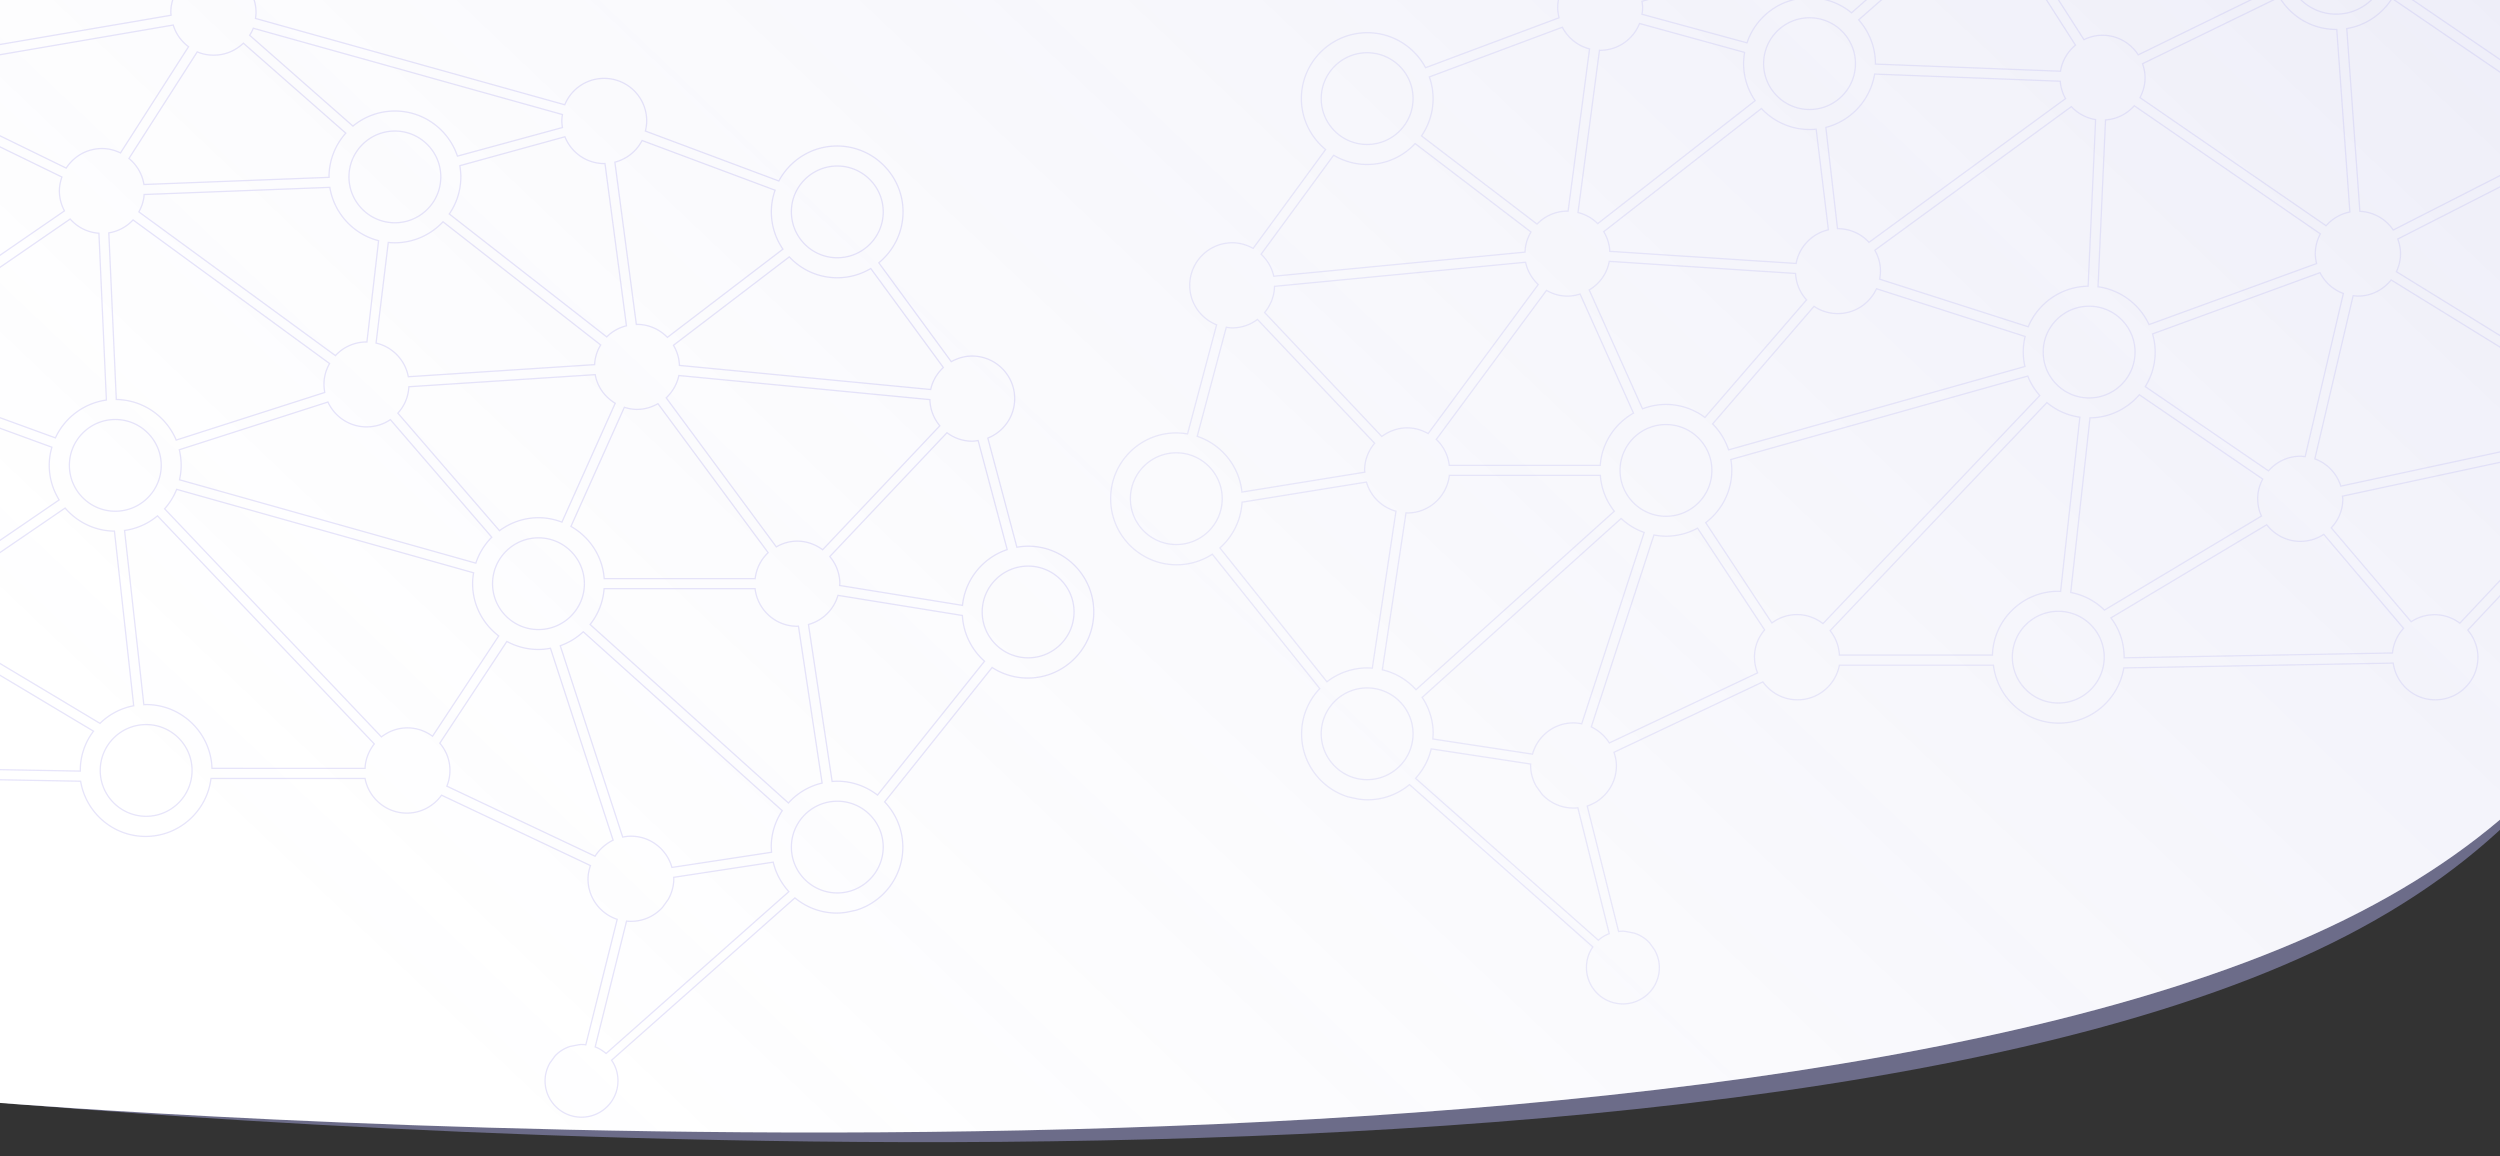 <svg width="1920" height="888" fill="none" xmlns="http://www.w3.org/2000/svg"><rect width="100%" height="100%" fill="#333333" stroke="none"/><path opacity=".52" fill-rule="evenodd" clip-rule="evenodd" d="M-32-100l1971.18-30s352.46 607.737-148.75 854.503C1289.21 971.268-22.74 844.75-22.74 844.75L-32-100z" fill="#A2A2DA"/><path fill-rule="evenodd" clip-rule="evenodd" d="M-.3-98h1949.48s352.46 557.737-148.75 804.503C1299.21 953.268-.3 847.024-.3 847.024V-98z" fill="#fff"/><path fill-rule="evenodd" clip-rule="evenodd" d="M-.3-98h1949.48s352.46 557.737-148.75 804.503C1299.21 953.268-.3 847.024-.3 847.024V-98z" fill="url(#paint0_linear)" fill-opacity=".2"/><path d="M780.972 420.245l-.483.129.115.432.443-.067-.075-.494zm59.026 49.916l-.5-.003v.003h.5zm-78.053 42.483l.271-.42-.379-.245-.282.353.39.312zm-82.534 103.21l-.391-.312-.273.341.302.316.362-.345zm-21.903 83.193l.105.489.021-.005.021-.006-.147-.478zm-7.526 1.604l.071.495.017-.002.016-.004-.104-.489zm-39.491-11.064l.318-.385-.33-.273-.32.284.332.374zm-140.8 124.663l-.331-.375-.334.296.255.365.41-.286zm-47.44 2.28l-.407-.291-.017.024-.014.025.438.242zm3.805-5.321l-.371-.335-.019.021-.017.023.407.291zm11.67-7.517l-.097-.49-.031.006-.03.01.158.474zm6.427-1.267l-.055-.496-.021.002-.021.004.097.49zm.724-.097l.073.495.024-.004.025-.006-.122-.485zm.001 0l-.058-.497-.032.004-.031.008.121.485zm.003-.001l.059.497.013-.002-.072-.495zm5.022.098l-.076.495.451.069.11-.442-.485-.122zm24.101-96.368l.485.121.113-.45-.441-.146-.157.475zm-20.549-41.301l.474.158.141-.42-.401-.19-.214.452zm-114.331-54.054l.214-.452-.375-.177-.244.335.405.294zm-58.772-12.838l.491-.094-.077-.406h-.414v.5zm-118.306 0v-.5h-.442l-.054.439.496.061zm-100.124 2.111l.494-.081-.069-.411-.416-.008-.009.5zm-206.929-3.716l.009-.5-.443-.008-.061.44.495.068zm-57.25-25.338l.384.321.285-.34-.305-.324-.364.343zm-105.198-111.74l.364-.343-.282-.3-.348.22.266.423zm-24.114-93.265l-.04.498.04-.498zm1.451.106l-.029.499.461.027.063-.457-.495-.069zm20.296-146.2l.495.069.061-.439-.428-.113-.128.483zm32.811-52.956l-.376.329.292.333.366-.25-.282-.412zm128.876-88.008l.282.413.34-.232-.163-.378-.459.198zm94.712-35.557l-.476.155.134.41.426-.072-.084-.493zm184.772-31.588l.085.493.415-.071v-.422h-.5zm-.084-1.013l-.496.062.496-.063zm0-.002l.496-.062-.496.062zm65.069 2.482l.491.092.003-.014.001-.014-.495-.064zm-.001.001l-.491-.091-.003.014-.002.015.496.062zm-.002.016l.496.064.001-.002-.497-.062zm-.121.965l-.496-.058-.05.425.412.115.134-.482zm237.541 66.301l-.134.482.43.12.168-.414-.464-.188zm61.901 20.186l-.486-.114-.101.428.412.154.175-.468zm102.492 38.345l-.175.468.41.153.206-.385-.441-.236zm76.785 62.838l-.317-.387-.367.301.28.381.404-.295zm55.643 75.929l-.403.296.26.355.385-.213-.242-.438zm28.075 58.7l-.185-.465-.412.165.114.429.483-.129zm-7.659 1.894l-.082-.493.082.493zm-23.714-6.033l.3-.4-.357-.267-.306.324.363.343zm-89.976 95.102l-.364-.344-.306.324.286.341.384-.321zm7.61 21.537l-.492-.089.492.089zm-.084.676h-.5v.425l.42.068.08-.493zm94.374 15.287l-.08.494.523.085.054-.528-.497-.051zm34.333-42.821l.158.474.446-.148-.121-.455-.483.129zm-22.325-83.784l.483-.129-.117-.439-.449.075.083.493zM516.032 666.192l-.482.133.119.428.439-.067-.076-.494zm76.531-11.656l.075.495.453-.069-.029-.457-.499.031zm-114.331-11.655l-.475.155.138.422.435-.087-.098-.49zm-47.948-146.96l-.167-.471-.459.162.151.464.475-.155zm17.674-10.726l.334-.372-.34-.306-.335.312.341.366zm152.808 137.416l.416.276.239-.359-.321-.289-.334.372zm-8.457 27.871h-.5v.015l.001.015.499-.03zm.17 2.728l-.499.031.499-.031zM137.692 345.414l-.153-.476-.441.141.108.451.486-.116zm114.162-36.656l.454-.209-.185-.403-.422.136.153.476zm-113.993 59.713l-.487-.113-.108.465.459.129.136-.481zm227.562 64.021l-.135.481.459.129.151-.452-.475-.158zm12.262-19.933l.356.351.324-.328-.301-.35-.379.327zm-77.883-90.287l.378-.327-.293-.339-.369.254.284.412zM-143.4 302.001l.391-.312-.276-.346-.377.233.262.425zm-146.127 90.119l-.262-.426-.406.251.231.417.437-.242zm173.911-77.89l-.063-.496.063.496zm1.391-.151l.487-.114-.098-.415-.425.03.036.499zm29.428 125.338l.17.47.419-.151-.102-.433-.487.114zm-19.957 20.946l-.105.489.446.096.136-.435-.477-.15zm-178.853-38.429l-.496-.067-.063.459.454.097.105-.489zm.338-5.743l-.5-.005v.005h.5zm176.57-103.801l-.171-.47-.417.152.101.432.487-.114zm17.928-15.963l.171-.47-.417-.152-.2.396.446.226zm11.416 141.301l-.487.114.097.415.425-.03-.035-.499zm1.39-.151l.063.496.008-.001-.07-.495zm0 0l-.062-.496-.008.001.07.495zm26.77 11.046l-.376.33.292.333.366-.25-.282-.413zm94.627-64.696l.282.413.395-.27-.252-.406-.425.263zm-5.581-40.456l.48.139.13-.448-.438-.161-.172.47zm-126-54.054l-.487-.118-.105.435.42.153.171-.47zm128.706 46.875l-.171.47.432.157.193-.417-.454-.21zm-131.582-69.679l-.284-.412-.363.25.203.392.444-.23zm142.914-98.396l.375-.33-.293-.334-.366.252.284.412zm22.07 10.895l.5-.022-.02-.447-.446-.03-.033.499zm5.751 128.126l.07.495.45-.063-.02-.455-.5.023zm1.86-128.379l-.08-.494-.439.072.02.444.5-.022zm5.751 127.956l-.5.023.022.47.47.007.008-.5zm12.854-137.922l.295-.404-.361-.264-.302.329.368.339zm150.947 110.304l.434.248.222-.388-.361-.264-.295.404zm-3.721 22.213l.153.476.412-.132-.072-.426-.493.082zm-114.077 36.571l-.461.193.177.423.437-.14-.153-.476zm325.995-73.058l.428.259.23-.38-.35-.273-.308.394zm-121.096-94.595l.308-.394-.361-.282-.312.335.365.341zm116.445 109.714l.033.499.446-.029.021-.447-.5-.023zm-143.082 9.29l-.492.092.081.436.443-.029-.032-.499zm-24.778-25.844l-.496-.061-.055.448.44.1.111-.487zm9.387-77.281l.05-.498-.487-.048-.06.486.497.06zm-7.442-1.351l.497.057.05-.433-.422-.109-.125.485zm-8.964 77.787v.5h.446l.051-.443-.497-.057zm-28.498-118.75l.493-.082-.072-.435-.44.017.019.5zm-142.575 5.489l-.019-.499-.449.017-.031.447.499.035zm-4.059 13.345l-.436-.245-.218.387.359.262.295-.404zm150.947 110.389l-.295.404.36.263.302-.328-.367-.339zm56.404 23.902l-.032-.499-.443.029-.024.443.499.027zm-8.456 20.27l-.368-.339-.302.329.292.337.378-.327zm151.539-29.56l.492-.089-.079-.439-.445.029.032.499zm15.391 21.959l.456.205.182-.407-.383-.228-.255.43zm-40.929 91.301l-.177.468.44.166.193-.429-.456-.205zm-47.948 6.588l-.378.327.302.35.373-.275-.297-.402zm95.896-94.764l.154-.476-.427-.138-.184.41.457.204zm-41.014 91.47l-.456-.205-.186.415.395.225.247-.435zm25.538 40.118l-.498.037.034.463h.464v-.5zm115.938 0v.5h.444l.053-.441-.497-.059zm9.979-19.932l.341.365.325-.305-.264-.357-.402.297zm-84.649-114.443l.402-.297-.264-.357-.386.22.248.434zM453.201 479.62l-.392-.31-.291.368.349.314.334-.372zm10.74-27.534v-.5h-.465l-.034.464.499.036zm141.56 164.612l-.334.372.372.334.334-.371-.372-.335zm25.877-15.287l.114.487.449-.105-.069-.456-.494.074zm-18.181-120.524l.494-.075-.064-.425h-.43v.5zm-33.319-28.801l.497-.059-.053-.441h-.444v.5zm16.321-32.094l-.402.297.264.357.386-.22-.248-.434zm-84.564-114.443l-.344-.364-.321.305.263.356.402-.297zm9.725-17.146l.048-.497-.443-.043-.094.435.489.105zM714.167 306.9l.499-.011-.009-.444-.443-.043-.047.498zm7.61 20.101l.364.344.304-.322-.283-.341-.385.319zm-89.976 95.187l-.294.404.355.258.302-.319-.363-.343zm-24.016-259.461h.5v-.002l-.5.002zm60.97 43.497l.404-.296-.268-.364-.389.229.253.431zm55.728 76.014l.341.366.326-.303-.263-.359-.404.296zm-9.725 16.892l-.047.497.441.043.095-.434-.489-.106zm-192.975-18.497l-.5.015.013.441.439.042.048-.498zm-4.567-15.456l-.303-.398-.354.27.227.383.43-.255zm88.962-67.906l.366-.341-.309-.331-.36.275.303.397zm-113.063-89.358l.176-.469-.416-.155-.204.394.444.23zm102.154 38.175l.471.168.165-.464-.461-.172-.175.468zm-123.041-21.537l-.125-.484-.429.111.058.439.496-.066zm16.49 124.663l-.496.065.058.435h.438v-.5zm23.847 9.882l-.358.348.309.318.353-.269-.304-.397zm88.708-67.737l.304.397.376-.287-.267-.392-.413.282zm-137.041-65.711l.037.498h.007l-.044-.498zm.013-.001l.044.498.007-.001-.051-.497zm.026-.004l.078.494h.003l-.081-.494zm.007-.001l.081.494.003-.001-.084-.493zm.128-.035l-.158-.474.158.474zm.211-.042l.496-.066-.057-.434h-.439v.5zm16.49 124.662l.12.486.435-.107-.059-.444-.496.065zm-15.137 8.531l-.307.394.352.275.312-.319-.357-.35zm-120.927-94.426l-.411-.284-.267.388.371.29.307-.394zm8.119-37.078l-.133-.482-.428.118.066.439.495-.075zm80.674-22.213l.464-.185-.166-.416-.431.119.133.482zM194.519 21.679l.135-.481-.436-.122-.164.42.465.183zM431.976 87.98l.493.078.07-.44-.429-.12-.134.482zM191.728 27.085l-.412-.283-.25.366.332.292.33-.375zm79.322 69.763l-.331.376.32.281.329-.27-.318-.387zm80.251 23.058l-.474.158.149.449.457-.125-.132-.482zm80.675-21.96l.131.483.432-.118-.07-.443-.493.078zm-245.068-64.78l.33-.376-.344-.302-.331.316.345.362zm78.645 69.088l.374.332.334-.376-.378-.332-.33.376zm-12.854 33.953l.02.499.48-.018v-.481h-.5zm-142.152 5.49l-.494.078.069.438.444-.017-.019-.499zM99.046 121.68l-.421-.27-.239.372.34.282.32-.384zm52.43-81.842l.199-.459-.391-.17-.229.36.421.27zm-202.785 10.98l-.085-.493-.5.086.093.5.492-.093zm-2.876 27.027l-.465-.182-.168.429.414.202.22-.449zm105.03 51.267l-.22.449.399.195.24-.373-.42-.271zm41.69-11.655l-.22.449.4.196.24-.376-.42-.269zm52.26-81.588l.421.27.252-.394-.375-.278-.298.401zm-11.754-16.64l.479-.143-.128-.424-.436.075.085.493zM47.546 135.954l.472.166.147-.42-.4-.195-.219.449zm1.945 26.014l.284.412.364-.251-.204-.391-.444.23zm-142.913 98.396l-.374.332.294.33.363-.251-.283-.411zm-18.266-10.558l-.499-.036-.032.441.434.086.097-.491zm10.063-140.203v-.5h-.466l-.033.464.499.036zm44.058-24.831l.219-.45-.413-.2-.235.393.429.257zm-51.753 24.155l.498.036.033-.456-.452-.073-.079.493zm-34.756-23.142l.423-.266-.277-.44-.428.293.282.413zm24.692 163.514l.024.5.443-.021.032-.443-.499-.036zm-25.623 14.358l-.227.446.396.202.247-.37-.416-.278zm-125.578-64.02l-.47-.168-.148.414.391.199.227-.445zm-1.691-26.351l-.282-.413-.366.249.204.394.444-.23zm-29.513 47.635v-.5h-.435l-.06.431.495.069zm.356.048l.11-.487-.11.487zm-20.651 146.321l-.495-.069-.063.452.444.104.114-.487zm14.122 5.658l.265-.424-.005-.003-.26.427zm2.03 1.267h.5v-.277l-.236-.147-.264.424zm1.943 1.498l-.3.401.003.001.297-.402zm.001.001l.299-.401h-.001l-.298.401zm.003.002l.302-.398-.003-.003-.299.401zm.003.003l-.302.398.003.002.299-.4zm2.447 1.875l-.329.376.008.008.009.006.312-.39zm7.864 8.192l-.399.301.273.364.389-.239-.263-.426zm146.212-90.118l.262.425.378-.232-.186-.402-.454.209zm-1.015-25.085l.467.178.161-.419-.401-.204-.227.445zm-125.578-64.02l.227-.446-.395-.201-.247.368.415.279zm115.261 357.94l-.278.415.37.249.289-.34-.381-.324zm61.394-72.128l.38.324.291-.341-.307-.326-.364.343zm-8.723-23.682l-.493-.081.493.081zm.098-.643l.496.062.057-.454-.448-.097-.105.489zm-178.938-38.43l.105-.489-.462-.099-.125.455.482.133zm-15.729 24.916l-.329-.377-.391.341.355.378.365-.342zM-196.168 565.6l-.364.343.306.325.358-.268-.3-.4zm257.837 26.605l-.01.5.51.009v-.509h-.5zm-206.084-3.716l-.497.052.046.44.442.008.009-.5zm-8.541-18.919l-.381-.324-.288.34.304.325.365-.341zm61.31-72.213l.278-.415-.37-.249-.29.34.382.324zm43.804-7.348l.256-.429-.379-.227-.271.348.394.308zm119.658 71.537l.397.304.341-.445-.481-.288-.257.429zm-115.6-78.21l-.454-.208-.187.407.385.23.257-.429zm120.59 72.213l-.257.429.332.199.276-.272-.352-.356zm25.876-13.513l.092.492.456-.085-.051-.462-.497.055zM87.883 407.914l.497-.055-.048-.44-.443-.005-.006.5zM50 390.177l.379-.326-.292-.339-.37.252.283.413zm-94.797 64.781l-.282-.413-.374.256.218.397.438-.24zm325.15 135.136v.5h.476l.023-.477-.499-.023zm-117.545 0l-.499.015.015.485h.484v-.5zm124.648-18.75l.392.31.269-.34-.298-.315-.363.345zm-166.507-175.17l.362-.345-.324-.341-.36.304.322.382zm-25.285 11.233l-.07-.495-.48.068.053.482.497-.055zm14.799 133.784l-.497.055.049.445h.448v-.5zm.888-.042l-.035-.499h-.001l.036.499zm.271-.019l.032.499-.032-.499zm.245-.013l.024.499-.024-.499zm.115-.005l.018.499-.018-.499zm.139-.004l-.007-.5h-.002l.009.5zm.05-.001l-.004-.5h-.004l.008.5zm220.02 24.324l-.296.403.424.311.289-.438-.417-.276zm-39.238.507l-.363.345.311.326.357-.275-.305-.396zm-166.507-175.17l-.375-.331-.304.343.316.333.363-.345zm9.217-14.949l.136-.481-.435-.122-.166.42.465.183zm228.07 64.105l.492.092.084-.449-.441-.124-.135.481zm19.281 48.48l.417.275.257-.389-.371-.284-.303.398zm73.994 169.173l-.214.452.399.189.236-.373-.421-.268zm-113.824-53.801l-.463-.19-.179.439.428.203.214-.452zm127.692 41.47l.221.448.389-.191-.135-.412-.475.155zm-48.117-147.383l.475-.155-.137-.422-.436.087.098.49zm-33.487-5.236l.237-.44-.403-.218-.252.383.418.275zm-51.5 78.125l-.418-.275-.206.314.243.285.381-.324zm143.421 136.656l.071-.495-.447-.064-.109.438.485.121zm27.568-10.473l.367.339.021-.022.018-.025-.406-.292zm4.482-6.25l.406.292.017-.024.014-.025-.437-.243zm4.187-16.335l.496-.055-.496.055zm-.025-.227l-.497.048.497-.048zm-.019-.33l-.075-.494-.425.065v.429h.5zm76.446-11.655l.487-.115-.106-.449-.456.069.075.495zm12.009 22.635l.331.374.379-.335-.34-.375-.37.336zM465.463 809.098l-.326.379.331.285.326-.29-.331-.374zm-8.372-5.068l-.485-.121-.108.432.416.157.177-.468zm221.22-153.463l.5.002v-.002h-.5zm-4.397-39.95l-.305.396.389.3.306-.383-.39-.313zm-34.841-10.473l-.494.075.069.455.459-.031-.034-.499zM620.892 479.62l-.133-.482-.427.118.066.439.494-.075zm22.663-22.382l.08-.493-.438-.071-.122.426.48.138zm95.558 15.456l.499-.027-.022-.402-.397-.064-.08.493zm16.997 35.136l.391.312.297-.371-.356-.315-.332.374zm33.488-88.845c-2.997 0-5.9.342-8.701.766l.15.988c2.781-.421 5.628-.754 8.551-.754v-1zm50.9 51.179c.171-28.32-22.718-51.179-50.9-51.179v1c27.63 0 50.068 22.411 49.9 50.173l1 .006zm-51.154 51.088c28.182 0 51.154-22.943 51.154-51.091h-1c0 27.595-22.523 50.091-50.154 50.091v1zm-27.67-8.188c7.941 5.117 17.421 8.188 27.67 8.188v-1c-10.046 0-19.339-3.01-27.128-8.028l-.542.84zm-81.873 103.102l82.535-103.21-.781-.624-82.535 103.21.781.624zm14.063 34.485c0-13.648-5.381-26.016-14.092-35.142l-.723.69c8.541 8.948 13.815 21.073 13.815 34.452h1zm-36.209 48.874c20.921-6.397 36.209-25.843 36.209-48.874h-1c0 22.577-14.987 41.645-35.502 47.918l.293.956zm-7.569 1.615l7.527-1.604-.209-.978-7.526 1.604.208.978zm-7.376.603c2.485 0 4.963-.257 7.343-.597l-.142-.99c-2.355.337-4.782.587-7.201.587v1zm-32.538-11.77c8.88 7.333 20.153 11.77 32.538 11.77v-1c-12.14 0-23.191-4.348-31.901-11.541l-.637.771zM470.023 814.624l140.799-124.662-.663-.749L469.36 813.875l.663.749zm5.073 15.42c0-5.93-1.807-11.52-4.995-16.081l-.82.573c3.07 4.392 4.815 9.782 4.815 15.508h1zM446.605 858.5c15.751 0 28.491-12.723 28.491-28.456h-1c0 15.179-12.291 27.456-27.491 27.456v1zm-28.491-28.456c0 15.733 12.74 28.456 28.491 28.456v-1c-15.2 0-27.491-12.277-27.491-27.456h-1zm3.699-13.756c-2.232 4.031-3.699 8.674-3.699 13.756h1c0-4.885 1.409-9.363 3.574-13.271l-.875-.485zm3.836-5.37l-3.805 5.321.813.582 3.806-5.321-.814-.582zm11.919-7.7c-4.643 1.546-8.693 4.125-11.883 7.656l.742.67c3.068-3.394 6.967-5.883 11.457-7.377l-.316-.949zm6.488-1.283l-6.427 1.267.194.981 6.426-1.267-.193-.981zm.749-.102a21.5 21.5 0 01-.707.096l.11.993c.251-.027.5-.064.742-.099l-.145-.99zm-.048.01h-.001l.243.97-.242-.97zm.066-.012h-.003l.116.993h.004l-.117-.993zm1.698-.159c-.619 0-1.191.085-1.712.161l.144.989c.53-.077 1.033-.15 1.568-.15v-1zm3.458.259a22.457 22.457 0 00-3.458-.259v1c1.159 0 2.233.083 3.306.248l.152-.989zm23.54-95.996l-24.101 96.369.97.243 24.101-96.369-.97-.243zm-22.425-30.875c0 14.665 9.532 27.099 22.753 31.472l.314-.95c-12.825-4.242-22.067-16.302-22.067-30.522h-1zm1.887-10.462c-1.11 3.325-1.887 6.759-1.887 10.462h1c0-3.56.746-6.883 1.835-10.146l-.948-.316zM338.91 611.154l114.331 54.054.428-.904-114.331-54.054-.428.904zm-26.424 13.815c11.166 0 20.952-5.577 27.043-13.974l-.81-.587c-5.917 8.158-15.412 13.561-26.233 13.561v1zm-32.625-27.012c2.919 15.349 16.397 27.012 32.625 27.012v-1c-15.737 0-28.812-11.311-31.643-26.199l-.982.187zm-117.815.407h118.306v-1H162.046v1zm-50.231 44.51c26.134 0 47.653-19.703 50.728-44.95l-.993-.121c-3.014 24.754-24.116 44.071-49.735 44.071v1zm-50.386-42.817c4.013 24.222 25.02 42.817 50.386 42.817v-1c-24.865 0-45.464-18.229-49.4-41.98l-.986.163zm-206.445-3.298l206.93 3.716.017-1-206.929-3.716-.018 1zm-32.294 28.21c16.831 0 30.567-12.522 32.799-28.641l-.991-.137c-2.165 15.637-15.49 27.778-31.808 27.778v1zm-33.227-33.186c0 18.351 14.855 33.186 33.227 33.186v-1c-17.821 0-32.227-14.389-32.227-32.186h-1zm7.897-21.183c-4.802 5.739-7.897 13.113-7.897 21.183h1c0-7.809 2.995-14.961 7.664-20.541l-.767-.642zm-105.179-111.076l105.198 111.74.728-.686-105.198-111.74-.728.686zm-26.527 7.927c9.992 0 19.301-2.9 27.158-7.847l-.533-.846c-7.703 4.85-16.829 7.693-26.625 7.693v1zM-385.5 416.36c0 28.148 22.972 51.091 51.154 51.091v-1c-27.631 0-50.154-22.496-50.154-50.091h-1zm51.154-51.092c-28.182 0-51.154 22.943-51.154 51.092h1c0-27.595 22.523-50.092 50.154-50.092v-1zm2.817.149c-.918-.074-1.847-.149-2.817-.149v1c.923 0 1.813.072 2.737.146l.08-.997zm1.441.106a66.363 66.363 0 01-1.441-.106l-.08.997c.477.038.964.078 1.462.107l.059-.998zm19.77-145.77l-20.295 146.2.99.138 20.296-146.2-.991-.138zm-24.443-31.435c0 15.441 10.564 28.216 24.811 31.987l.256-.966c-13.829-3.661-24.067-16.055-24.067-31.021h-1zm33.226-33.186c-18.372 0-33.226 14.835-33.226 33.186h1c0-17.797 14.405-32.186 32.226-32.186v-1zm24.899 11.404c-6.092-6.942-14.935-11.404-24.899-11.404v1c9.655 0 18.232 4.322 24.148 11.063l.751-.659zm128.219-88.09l-128.876 88.007.564.825 128.876-88.007-.564-.825zm-4.278-19.435c0 7.163 1.452 13.902 4.1 20.045l.919-.395c-2.595-6.02-4.019-12.625-4.019-19.65h-1zm51.154-51.092c-28.181 0-51.154 22.943-51.154 51.092h1c0-27.596 22.524-50.092 50.154-50.092v-1zm48.593 35.227C-59.61 22.76-78.908 7.919-101.541 7.919v1c22.187 0 41.111 14.55 47.642 34.537l.95-.31zM131.265 11.22L-53.508 42.808l.169.986 184.773-31.588-.169-.986zm-.496-.458c.043.343.08.65.08.951h1a8.58 8.58 0 00-.088-1.076l-.992.125zm0-.002v.002l.992-.125v-.001l-.992.124zm-.089-1.074c0 .374.047.742.089 1.074l.992-.124a7.71 7.71 0 01-.081-.95h-1zM163.907-23.5c-18.287 0-33.227 14.834-33.227 33.186h1c0-17.797 14.489-32.186 32.227-32.186v-1zm33.226 33.186c0-18.351-14.854-33.186-33.226-33.186v1c17.821 0 32.226 14.388 32.226 32.186h1zm-.304 3.558c.147-1.133.304-2.343.304-3.558h-1c0 1.14-.147 2.286-.295 3.43l.991.128zm-.004.029v-.001l-.983-.183.983.184zm.003-.014l.002-.016-.993-.124-.002.017.993.123zm-.121.962c.037-.315.078-.634.12-.96l-.991-.128c-.042.325-.084.65-.122.97l.993.118zm237.179 65.76l-237.541-66.3-.269.963 237.541 66.3.269-.962zm30.055-20.288c-13.824 0-25.758 8.49-30.653 20.583l.927.375c4.745-11.725 16.319-19.958 29.726-19.958v-1zm33.226 33.186c0-18.351-14.854-33.186-33.226-33.186v1c17.821 0 32.226 14.388 32.226 32.186h1zm-1.028 7.884c.597-2.554 1.028-5.129 1.028-7.884h-1c0 2.65-.414 5.143-1.001 7.656l.973.228zm102.181 37.763l-102.492-38.345-.351.936 102.492 38.345.351-.936zm44.559-26.89c-19.558 0-36.551 11.004-45.176 27.122l.882.472c8.458-15.808 25.121-26.594 44.294-26.594v-1zm51.154 51.091c0-28.148-22.972-51.091-51.154-51.091v1c27.631 0 50.154 22.496 50.154 50.091h1zm-18.787 39.492c11.441-9.381 18.787-23.625 18.787-39.492h-1c0 15.552-7.199 29.518-18.421 38.718l.634.774zm55.729 75.247l-55.643-75.93-.807.591 55.644 75.93.806-.591zm15.58-4.512c-5.934 0-11.428 1.718-16.225 4.37l.484.875c4.674-2.585 10.004-4.245 15.741-4.245v-1zm33.226 33.186c0-18.266-14.853-33.186-33.226-33.186v1c17.82 0 32.226 14.472 32.226 32.186h1zm-20.949 30.785c12.275-4.886 20.949-16.805 20.949-30.785h-1c0 13.554-8.408 25.115-20.319 29.856l.37.929zm22.623 83.191l-22.325-83.784-.966.258 22.325 83.784.966-.258zm-34.816-80.79c1.578 0 2.994-.238 4.432-.478l-.165-.986c-1.447.242-2.784.464-4.267.464v1zm-19.665-6.604c5.493 4.115 12.278 6.604 19.665 6.604v-1c-7.158 0-13.734-2.411-19.065-6.404l-.6.8zm-89.313 95.046l89.976-95.102-.726-.687-89.977 95.101.727.688zm7.832 20.518c0-8.067-3.007-15.442-7.812-21.183l-.767.642c4.667 5.576 7.579 12.728 7.579 20.541h1zm-.093.765c.041-.221.093-.5.093-.765h-1c0 .157-.032.342-.077.586l.984.179zm-.076.586c0-.157.032-.343.076-.586l-.984-.179c-.04.221-.092.5-.092.765h1zm93.953 14.794l-94.373-15.288-.16.987 94.374 15.288.159-.987zm34.096-42.802c-18.703 6.226-32.623 23.028-34.673 43.245l.995.101c2.009-19.818 15.657-36.293 33.994-42.398l-.316-.948zm-22.651-83.181l22.325 83.784.967-.258-22.325-83.784-.967.258zm.349.4l.217-.036-.165-.986-.217.036.165.986zM516.108 666.686l76.53-11.655-.15-.989-76.531 11.656.151.988zm-31.449-23.981c14.734 0 27.144 10.061 30.891 23.62l.964-.266c-3.863-13.976-16.653-24.354-31.855-24.354v1zm-6.329.666c2.089-.417 4.169-.666 6.329-.666v-1c-2.238 0-4.385.258-6.525.686l.196.98zm-48.521-147.295l47.948 146.96.95-.31-47.947-146.96-.951.31zm17.808-11.247a49.945 49.945 0 01-17.5 10.621l.334.942a50.927 50.927 0 0017.848-10.832l-.682-.731zM601.1 622.239L448.292 484.823l-.668.743 152.807 137.416.669-.743zm-8.291 28.243c0-10.2 3.097-19.649 8.373-27.595l-.833-.553c-5.379 8.101-8.54 17.741-8.54 28.148h1zm.169 2.696c-.057-.884-.113-1.767-.17-2.725l-.998.059c.057.96.113 1.845.17 2.729l.998-.063zm.084 1.327l-.084-1.327-.998.063.084 1.327.998-.063zM137.845 345.89l114.161-36.656-.305-.952-114.162 36.656.306.952zm1.784 11.432c0-4.096-.512-8.105-1.451-12.025l-.972.233c.921 3.85 1.423 7.78 1.423 11.792h1zm-1.281 11.263a49.528 49.528 0 001.281-11.263h-1a48.49 48.49 0 01-1.255 11.036l.974.227zm227.211 63.425l-227.563-64.02-.271.962 227.563 64.021.271-.963zm11.77-19.802c-5.549 5.627-9.818 12.449-12.38 20.125l.949.317c2.512-7.527 6.699-14.218 12.143-19.74l-.712-.702zm-77.906-89.61l77.884 90.288.757-.654-77.884-90.287-.757.653zm-17.887 5.748c6.865 0 13.306-2.057 18.549-5.662l-.567-.824c-5.074 3.489-11.317 5.486-17.982 5.486v1zm-30.137-19.379c5.236 11.402 16.741 19.379 30.137 19.379v-1c-12.988 0-24.148-7.733-29.228-18.797l-.909.418zm-395.061-7.391l-146.127 90.118.525.851 146.127-90.118-.525-.851zm25.801 12.341c-10.239 0-19.232-4.821-25.148-12.228l-.782.624c6.092 7.627 15.365 12.604 25.93 12.604v-1zm2.182-.183c-.734.093-1.445.183-2.182.183v1c.81 0 1.583-.099 2.308-.191l-.126-.992zm1.418-.154c-.478.034-.953.095-1.418.154l.126.992c.469-.06.918-.116 1.363-.148l-.071-.998zm29.95 125.723l-29.427-125.338-.974.228 29.428 125.339.974-.229zm-19.966 21.21c2.998-9.566 10.244-17.217 19.65-20.626l-.34-.94c-9.705 3.517-17.174 11.407-20.264 21.267l.954.299zm-179.435-38.09l178.853 38.429.21-.977-178.853-38.43-.21.978zm-.057-6.232c0 1.929-.084 3.848-.334 5.676l.991.135c.258-1.888.343-3.855.343-5.811h-1zm-6.195-23.829c3.937 7.112 6.278 15.22 6.195 23.824l1 .01c.085-8.795-2.309-17.072-6.32-24.318l-.875.484zm183.437-79.503c7.986-2.916 14.425-8.747 18.202-16.206l-.892-.452c-3.665 7.237-9.91 12.892-17.653 15.719l.343.939zm29.659 124.755l-29.344-125.338-.974.228 29.344 125.338.974-.228zm.84-.533c-.469.06-.917.117-1.363.148l.071.998c.478-.034.954-.095 1.418-.154l-.126-.992zm-.007.001l.141.99-.14-.99zm2.316-.192c-.81 0-1.583.099-2.308.191l.126.992c.734-.093 1.445-.183 2.182-.183v-1zm24.9 11.404c-6.092-6.942-14.936-11.404-24.9-11.404v1c9.655 0 18.232 4.322 24.148 11.063l.752-.659zm93.969-64.78l-94.627 64.697.564.825 94.627-64.696-.564-.826zm-7.829-26.192c0 9.895 2.82 19.023 7.686 26.869l.85-.527c-4.773-7.695-7.536-16.642-7.536-26.342h-1zm2.05-13.99c-1.28 4.431-2.05 9.123-2.05 13.99h1c0-4.761.753-9.359 2.01-13.712l-.96-.278zm-128.314-46.436l128.622 47.045.344-.94L-88.6 295.957l-.343.939zm2.622-7.009l128.707 46.875.342-.94-128.707-46.875-.342.94zm.686-8.072c0 2.565-.414 5.057-1 7.484l.971.235c.598-2.472 1.029-5.047 1.029-7.719h-1zm-3.834-14.972c2.338 4.503 3.834 9.576 3.834 14.972h1c0-5.583-1.548-10.814-3.946-15.433l-.888.461zm143.074-99.038l-142.914 98.396.567.823 142.914-98.395-.567-.824zm22.388 10.808c-8.658-.582-16.317-4.572-21.729-10.726l-.75.66c5.58 6.346 13.482 10.464 22.412 11.064l.067-.998zm6.217 128.602L76.46 179.09l-1 .045 5.75 128.125 1-.045zm-39.2 29.287c7.034-15.221 21.52-26.344 38.77-28.769l-.14-.99c-17.59 2.473-32.364 13.816-39.537 29.339l.908.42zm45.55-13.815c19.174 0 34.763 15.571 34.763 34.72h1c0-19.703-16.038-35.72-35.763-35.72v1zm-34.763 34.72c0-19.149 15.589-34.72 34.763-34.72v-1c-19.725 0-35.763 16.017-35.763 35.72h1zm34.763 34.72c-19.174 0-34.763-15.571-34.763-34.72h-1c0 19.702 16.038 35.72 35.763 35.72v-1zm34.763-34.72c0 19.149-15.589 34.72-34.763 34.72v1c19.725 0 35.763-16.018 35.763-35.72h-1zM83.071 178.881l5.75 127.957 1-.045-5.75-127.957-1 .045zm18.736-10.327c-4.744 5.154-11.154 8.647-18.317 9.811l.16.987c7.384-1.2 13.996-4.802 18.893-10.121l-.736-.677zm151.61 110.239L102.47 168.489l-.59.807 150.947 110.305.59-.808zm-4.108 16.367c0-5.734 1.581-11.054 4.247-15.715l-.868-.496c-2.746 4.799-4.379 10.289-4.379 16.211h1zm.585 6.168c-.336-2.013-.585-4.095-.585-6.168h-1c0 2.15.259 4.291.599 6.332l.986-.164zm-114.417 37.129l114.077-36.571-.305-.952-114.078 36.571.306.952zm-46.164-31.142c20.597.335 38.097 13.046 45.55 30.859l.922-.386c-7.6-18.166-25.447-31.131-46.456-31.473l-.016 1zm213.956-136.726c-19.175 0-34.764-15.571-34.764-34.72h-1c0 19.702 16.038 35.72 35.764 35.72v-1zm34.763-34.72c0 19.149-15.589 34.72-34.763 34.72v1c19.725 0 35.763-16.018 35.763-35.72h-1zm-34.763-34.72c19.174 0 34.763 15.571 34.763 34.72h1c0-19.703-16.038-35.72-35.763-35.72v1zm-34.764 34.72c0-19.149 15.589-34.72 34.764-34.72v-1c-19.726 0-35.764 16.017-35.764 35.72h1zm193.122 128.66l-121.096-94.595-.616.788 121.096 94.595.616-.788zm-4.459 15.536c.249-5.401 1.913-10.473 4.579-14.883l-.856-.517c-2.746 4.542-4.464 9.775-4.722 15.354l.999.046zm-143.55 9.766l143.083-9.29-.065-.998-143.083 9.29.065.998zm-24.921-25.856c12.405 2.827 22.065 12.891 24.397 25.449l.983-.183c-2.404-12.949-12.363-23.325-25.158-26.241l-.222.975zm9.001-77.828l-9.386 77.28.993.121 9.386-77.281-.993-.12zm5.486-.187c-1.674 0-3.264-.083-4.939-.251l-.1.995a49.69 49.69 0 005.039.256v-1zm36.674-15.973c-9.128 9.786-22.189 15.973-36.674 15.973v1c14.775 0 28.097-6.312 37.405-16.291l-.731-.682zm-49.602 14.811l-8.963 77.788.993.114 8.964-77.787-.994-.115zm-37.458-40.824c3.33 20.128 18.274 36.333 37.831 41.366l.249-.969c-19.174-4.934-33.828-20.823-37.094-40.56l-.986.163zm-142.063 5.908l142.575-5.49-.038-.999-142.575 5.49.038.999zm-3.643 13.09c2.317-4.114 3.779-8.661 4.123-13.555l-.998-.07c-.333 4.736-1.746 9.141-3.996 13.135l.871.49zm150.807 109.74L106.952 162.323l-.59.808L257.309 273.52l.59-.808zm23.552-10.569c-9.618 0-18.205 4.118-24.215 10.634l.735.678c5.83-6.322 14.155-10.312 23.48-10.312v-1zm.338 0h-.338v1h.338v-1zm31.72 34.848c-.417 7.739-3.414 14.639-8.325 19.958l.735.679c5.069-5.492 8.16-12.612 8.589-20.583l-.999-.054zm143.55-9.762l-143.083 9.29.065.998 143.082-9.29-.064-.998zm15.678 22.028c-7.831-4.659-13.49-12.393-15.154-21.618l-.984.177c1.718 9.525 7.56 17.501 15.627 22.301l.511-.86zm-40.728 91.936l40.929-91.301-.912-.409-40.93 91.301.913.409zm-18.384-3.083c6.275 0 12.219 1.253 17.751 3.346l.354-.936c-5.631-2.13-11.695-3.41-18.105-3.41v1zm-29.723 9.868c8.375-6.19 18.589-9.868 29.723-9.868v-1c-11.36 0-21.78 3.754-30.317 10.064l.594.804zm-78.728-90.363l78.053 90.288.756-.654-78.053-90.288-.756.654zm174.173-4.327c3.171 1.027 6.436 1.629 9.879 1.629v-1c-3.323 0-6.485-.581-9.571-1.581l-.308.952zm-40.404 91.199l41.014-91.47-.913-.409-41.013 91.469.912.41zm25.581 39.877c-1.281-17.404-11.36-32.33-25.79-40.517l-.494.87c14.153 8.03 24.031 22.664 25.287 39.72l.997-.073zm115.439-.464H464.025v1h115.938v-1zm9.637-19.797c-5.584 5.233-9.19 12.268-10.134 20.239l.994.117c.916-7.738 4.413-14.555 9.823-19.626l-.683-.73zm-84.709-113.781l84.649 114.443.804-.594-84.649-114.443-.804.594zm-15.665 4.595c6.017 0 11.514-1.718 16.315-4.458l-.496-.868c-4.67 2.665-9.998 4.326-15.819 4.326v1zm-39.922 133.369c0-19.703-16.038-35.72-35.764-35.72v1c19.175 0 34.764 15.571 34.764 34.72h1zm-35.764 35.719c19.726 0 35.764-16.017 35.764-35.719h-1c0 19.149-15.589 34.719-34.764 34.719v1zm-35.763-35.719c0 19.702 16.038 35.719 35.763 35.719v-1c-19.174 0-34.763-15.57-34.763-34.719h-1zm35.763-35.72c-19.725 0-35.763 16.017-35.763 35.72h1c0-19.149 15.589-34.72 34.763-34.72v-1zm40.053 67.365c6.149-7.762 10.078-17.316 10.846-27.808l-.997-.073c-.753 10.285-4.604 19.65-10.633 27.26l.784.621zm152.243 136.396l-152.3-137.078-.669.743 152.3 137.078.669-.743zm25.429-15.403a50.562 50.562 0 00-26.135 15.44l.743.669a49.56 49.56 0 0125.619-15.135l-.227-.974zm-18.563-119.962l18.182 120.524.988-.149-18.181-120.525-.989.15zm.049.463c.175-.021.313-.038.446-.038v-1c-.206 0-.406.026-.57.046l.124.992zm-.569.047c.205 0 .406-.026.569-.047l-.124-.992a3.612 3.612 0 01-.445.039v1zm-32.8-29.326c1.974 16.459 15.794 29.326 32.8 29.326v-1c-16.482 0-29.891-12.472-31.807-28.445l-.993.119zm-115.441.44h115.937v-1H463.941v1zm132.506-32.16c4.67-2.666 9.998-4.326 15.819-4.326v-1c-6.017 0-11.514 1.717-16.315 4.457l.496.869zm-85.214-114.58l84.564 114.443.804-.595-84.564-114.443-.804.595zm9.638-17.548c-1.415 6.569-4.829 12.392-9.58 16.887l.688.727c4.89-4.627 8.41-10.628 9.87-17.403l-.978-.211zm193.343 18.104l-192.806-18.496-.096.995 192.807 18.497.095-.996zm7.948 20.28c-4.5-5.41-7.329-12.229-7.496-19.793l-.999.022c.171 7.807 3.093 14.84 7.726 20.41l.769-.639zm-89.998 95.849l89.977-95.186-.727-.687-89.976 95.186.726.687zm-19.898-6.431c7.153 0 13.733 2.491 19.241 6.492l.588-.809c-5.655-4.107-12.436-6.683-19.829-6.683v1zm30.782-288.093c19.174 0 34.763 15.571 34.763 34.72h1c0-19.702-16.038-35.72-35.763-35.72v1zm-34.763 34.718c-.084-19.145 15.587-34.718 34.763-34.718v-1c-19.723 0-35.849 16.016-35.763 35.722l1-.004zm34.763 34.722c-19.174 0-34.763-15.571-34.763-34.72h-1c0 19.703 16.038 35.72 35.763 35.72v-1zm34.763-34.72c0 19.149-15.589 34.72-34.763 34.72v1c19.725 0 35.763-16.017 35.763-35.72h-1zm-9.309 43.066c-7.54 4.434-16.163 7.025-25.454 7.025v1c9.482 0 18.279-2.645 25.961-7.163l-.507-.862zm56.385 76.149l-55.728-76.014-.807.591 55.728 76.014.807-.591zm-9.64 17.294c1.415-6.483 4.827-12.221 9.577-16.632l-.681-.733c-4.891 4.542-8.413 10.459-9.873 17.152l.977.213zm-193.512-18.105l192.976 18.496.095-.995-192.975-18.497-.096.996zm-4.949-15.699c2.667 4.495 4.331 9.649 4.497 15.216l1-.03c-.172-5.751-1.891-11.069-4.637-15.696l-.86.51zm89.089-68.558l-88.962 67.905.607.795 88.961-67.905-.606-.795zm37.173 15.944c-14.485 0-27.377-6.103-36.504-15.888l-.732.682c9.308 9.979 22.461 16.206 37.236 16.206v-1zM492.94 108.381l102.154 38.176.35-.937-102.153-38.176-.351.937zm-20.587 16.654c9.272-2.4 16.914-8.574 21.207-16.893l-.889-.459c-4.163 8.067-11.573 14.055-20.568 16.384l.25.968zm16.861 124.113l-16.49-124.662-.992.131 16.49 124.662.992-.131zm-.442-.451l-.037.012a.05.05 0 01-.016.004l-.002.001h.001v1c.174 0 .306-.047.37-.068l-.316-.949zm.369-.068c-.174 0-.306.047-.369.068l.316.949.036-.012.016-.004.002-.001h-.001v-1zm23.783 10.118c-6.008-6.171-14.422-10.118-23.783-10.118v1c9.074 0 17.234 3.824 23.066 9.815l.717-.697zm88.046-67.785l-88.708 67.736.607.795 88.708-67.737-.607-.794zm-9.076-28.235c0 10.748 3.331 20.642 8.966 28.913l.826-.563c-5.527-8.114-8.792-17.814-8.792-28.35h-1zm2.904-16.806a49.995 49.995 0 00-2.904 16.806h1a48.992 48.992 0 012.846-16.471l-.942-.335zm-130.604-20.772v1a.904.904 0 00.075-.003l-.075-.997zm.006 0l-.013.001.089.996.013-.001-.089-.996zm-.007 0l.103.995.053-.007-.156-.988zm.004 0l-.007.001.162.987.007-.001-.162-.987zm.051-.016l-.043.013-.012.003.169.986a1.2 1.2 0 00.202-.054l-.316-.948zm.369-.068c-.173 0-.305.046-.369.068l.316.948.036-.011.016-.005h.001v-1zm16.986 125.097l-16.49-124.663-.991.131 16.49 124.663.991-.131zm-15.276 8.946c3.992-4.07 9.152-6.981 14.9-8.395l-.239-.971c-5.922 1.457-11.248 4.458-15.375 8.666l.714.7zm-121.591-94.382l120.927 94.426.615-.788-120.927-94.426-.615.788zm8.687-28.942a49.81 49.81 0 01-8.791 28.264l.823.567a50.806 50.806 0 008.968-28.831h-1zm-.756-8.455c.422 2.779.756 5.537.756 8.455h1c0-2.993-.343-5.809-.767-8.605l-.989.15zm81.036-22.77l-80.674 22.213.265.964 80.675-22.213-.266-.964zm30.491 20.59c-13.571 0-25.146-8.398-29.894-20.293l-.928.37c4.893 12.261 16.826 20.923 30.822 20.923v-1zM194.385 22.161l237.456 66.3.269-.962-237.456-66.301-.269.963zm-2.244 5.206c1.126-1.643 2.072-3.537 2.844-5.505l-.931-.365c-.751 1.916-1.665 3.739-2.738 5.305l.825.565zm79.239 69.106l-79.321-69.764-.661.751 79.321 69.764.661-.751zm31.889-11.696c-12.383 0-23.742 4.436-32.537 11.686l.636.771c8.624-7.108 19.76-11.457 31.901-11.457v-1zm48.507 34.971c-6.747-20.3-25.961-34.97-48.507-34.97v1c22.103 0 40.943 14.383 47.558 34.286l.949-.316zm80.068-22.284l-80.674 21.96.263.964 80.674-21.96-.263-.964zm-.876-4.5c0 1.733.26 3.458.514 5.06l.987-.156c-.254-1.607-.501-3.26-.501-4.905h-1zm.514-5.062c-.254 1.602-.514 3.328-.514 5.061h1c0-1.644.247-3.297.501-4.905l-.987-.156zM186.563 32.804c-5.833 5.576-13.661 9.068-22.403 9.068v1c9.017 0 17.088-3.603 23.094-9.345l-.691-.723zm79.32 69.074L187.238 32.79l-.66.751 78.645 69.089.66-.752zm-12.684 33.991c0-12.793 4.855-24.416 12.728-33.283l-.748-.664c-8.025 9.039-12.98 20.895-12.98 33.947h1zm0 .338v-.338h-1v.338h1zm-142.633 5.989l142.153-5.49-.039-.999-142.153 5.49.039.999zm-11.84-20.132c5.916 4.91 10.078 11.814 11.327 19.711l.988-.157c-1.289-8.15-5.584-15.267-11.676-20.323l-.638.769zm52.329-82.496l-52.43 81.842.842.539 52.43-81.841-.842-.54zm13.105 2.304c-4.419 0-8.663-.833-12.485-2.492l-.398.917c3.958 1.719 8.339 2.575 12.883 2.575v-1zM-50.048 59.01a44.59 44.59 0 00-.77-8.285l-.983.184c.502 2.673.753 5.344.753 8.1h1zm-3.671 19.016c2.304-5.88 3.67-12.276 3.67-19.017h-1c0 6.604-1.338 12.877-3.601 18.653l.931.364zm104.783 50.636l-105.03-51.267-.438.898L50.625 129.56l.439-.898zm27.264-15.085c-11.679 0-21.981 6.09-27.904 15.263l.84.542c5.748-8.901 15.74-14.805 27.064-14.805v-1zm14.426 3.43c-4.373-2.142-9.268-3.43-14.426-3.43v1c4.99 0 9.735 1.246 13.987 3.328l.44-.898zm51.62-81.41l-52.26 81.589.841.539 52.261-81.588-.842-.54zm-11.812-16.224c2.062 6.863 6.271 12.696 11.935 16.896l.596-.803c-5.498-4.077-9.576-9.73-11.573-16.38l-.958.287zM-51.225 51.31l184.35-31.588-.169-.986-184.35 31.588.17.986zm97.326 95.453c0-3.733.748-7.309 1.917-10.645l-.944-.331c-1.198 3.42-1.973 7.108-1.973 10.976h1zm3.834 14.973c-2.338-4.503-3.834-9.577-3.834-14.973h-1c0 5.584 1.549 10.814 3.947 15.433l.887-.46zm-143.074 99.037l142.914-98.395-.567-.824-142.914 98.396.567.823zm-18.646-10.478c7.158 1.413 13.321 5.154 17.99 10.399l.746-.665c-4.803-5.397-11.156-9.257-18.542-10.715l-.194.981zm9.661-140.73l-10.063 140.203.997.072 10.064-140.203-.998-.072zm1.006-.464h-.507v1h.507v-1zm43.122-24.588c-8.794 14.722-24.787 24.588-43.122 24.588v1c18.705 0 35.015-10.067 43.98-25.075l-.858-.513zm105.761 50.99L-57.348 84.321l-.438.9 105.113 51.182.438-.899zM-101.202 20.659c21.203 0 38.4 17.175 38.4 38.352h1c0-21.73-17.645-39.352-39.4-39.352v1zm-38.4 38.352c0-21.177 17.196-38.352 38.4-38.352v-1c-21.755 0-39.4 17.622-39.4 39.352h1zm38.4 38.351c-21.204 0-38.4-17.175-38.4-38.351h-1c0 21.729 17.645 39.351 39.4 39.351v-1zm38.4-38.351c0 21.175-17.197 38.351-38.4 38.351v1c21.755 0 39.4-17.622 39.4-39.351h-1zm-46.439 49.422c-14.482-2.341-26.875-10.954-34.412-22.915l-.846.533c7.684 12.194 20.321 20.98 35.099 23.369l.159-.987zm-9.644 140.901l10.063-140.372-.997-.072-10.063 140.373.997.071zm-25.706 14.6c5.494-8.23 14.735-13.637 25.231-14.136l-.047-.999c-10.815.514-20.346 6.087-26.015 14.58l.831.555zm-126.221-63.853l125.578 64.021.455-.891-125.578-64.02-.455.89zm1.842-11.763c0 3.983-.831 7.641-2.085 11.15l.941.336c1.283-3.586 2.144-7.36 2.144-11.486h-1zm-3.75-14.803c2.337 4.5 3.75 9.405 3.75 14.803h1c0-5.581-1.463-10.642-3.862-15.264l-.888.461zm128.362-88.144l-128.2 87.501.564.826 128.2-87.5-.564-.827zM-301.789 221.42c.079 0 .144.013.247.036l.219-.975c-.102-.023-.265-.061-.466-.061v1zm-19.8 145.937l20.296-146.368-.991-.138-20.295 146.369.99.137zm13.887 5.163c-4.363-2.648-9.149-4.525-14.269-5.718l-.227.974c5.028 1.171 9.714 3.011 13.977 5.599l.519-.855zm2.034 1.27l-2.029-1.267-.53.849 2.03 1.266.529-.848zm1.979 1.522c-.508-.38-.992-.742-1.348-1.015a20.077 20.077 0 01-.52-.41c-.01-.009-.007-.007.002.003a.48.48 0 01.123.324h-1a.517.517 0 00.144.356.89.89 0 00.064.062c.037.033.085.074.139.117.108.087.26.205.441.343.361.276.849.641 1.355 1.021l.6-.801zm-.001 0l-.001-.001-.595.803.001.001.595-.803zm.004.002l-.003-.002-.597.802.002.002.598-.802zm.007.006l-.004-.003-.605.796.004.003.605-.796zm2.473 1.896c-.356-.311-1.475-1.149-2.476-1.898l-.599.8c1.025.768 2.098 1.572 2.417 1.851l.658-.753zm7.935 8.269c-2.305-3.07-4.955-5.888-7.952-8.283l-.624.781c2.923 2.336 5.515 5.091 7.777 8.103l.799-.601zm145.55-90.244l-146.212 90.119.525.851 146.211-90.119-.524-.851zm-3.367-13.341c0 4.98 1.204 9.696 3.175 13.976l.908-.418c-1.919-4.167-3.083-8.741-3.083-13.558h-1zm2.147-11.496c-1.373 3.6-2.147 7.376-2.147 11.496h1c0-3.989.748-7.645 2.081-11.14l-.934-.356zm-125.338-63.397l125.578 64.021.454-.891-125.578-64.021-.454.891zm-26.918 14.497a33.126 33.126 0 0027.561-14.664l-.831-.557a32.125 32.125 0 01-26.73 14.221v1zm-.345-.048c.072.017.204.048.345.048v-1a.75.75 0 01-.126-.023l-.219.975zm-68.06 194.819c0 19.703 16.038 35.72 35.763 35.72v-1c-19.174 0-34.763-15.571-34.763-34.72h-1zm35.763-35.719c-19.725 0-35.763 16.017-35.763 35.719h1c0-19.149 15.589-34.719 34.763-34.719v-1zm35.764 35.719c0-19.702-16.038-35.719-35.764-35.719v1c19.175 0 34.764 15.57 34.764 34.719h1zm-35.764 35.72c19.726 0 35.764-16.017 35.764-35.72h-1c0 19.149-15.589 34.72-34.764 34.72v1zm175.327 112.092c-5.242-3.519-11.597-5.49-18.291-5.49v1c6.498 0 12.659 1.913 17.734 5.32l.557-.83zm60.734-72.038l-61.393 72.129.761.648 61.394-72.128-.762-.649zm-8.998-21.888c0 8.749 3.436 16.64 9.015 22.556l.728-.686c-5.414-5.741-8.743-13.39-8.743-21.87h-1zm.163-1.55c-.077.463-.163.983-.163 1.55h1c0-.473.072-.915.149-1.387l-.986-.163zm.094-.624c-.025.202-.058.406-.094.624l.986.163c.036-.215.073-.438.101-.663l-.993-.124zm-178.546-37.878l178.938 38.429.21-.978-178.938-38.429-.21.978zm-15.295 24.803c7.512-6.565 13.148-15.264 15.881-25.159l-.963-.266c-2.679 9.699-8.206 18.231-15.576 24.672l.658.753zm104.556 110.346l-104.521-111.065-.729.685 104.522 111.065.728-.685zm19.001-6.661c-7.387 0-14.172 2.488-19.665 6.603l.6.8c5.331-3.993 11.907-6.403 19.065-6.403v-1zm238.971 33.608v-.507h-1v.507h1zm-206.592-3.216l206.084 3.716.018-1-206.084-3.716-.018 1zm-8.897-19.078c4.661 4.987 7.659 11.473 8.409 18.63l.995-.104c-.773-7.371-3.863-14.061-8.673-19.209l-.731.683zm61.293-72.878l-61.309 72.213.763.647 61.309-72.213-.763-.647zm18.394 5.229c-6.582 0-12.658-1.913-17.734-5.32l-.557.83c5.241 3.518 11.511 5.49 18.29 5.49v-1zm25.398-12.561c-5.917 7.574-15.078 12.561-25.398 12.561v1c10.651 0 20.094-5.148 26.186-12.945l-.788-.616zm120.309 71.416L-47.586 489.58l-.513.858L71.56 561.975l.513-.858zm-9.904 30.581c0-11.289 3.767-21.656 10.044-29.848l-.794-.608c-6.407 8.362-10.25 18.942-10.25 30.456h1zM-43.33 483.545c1.89-4.12 2.921-8.667 2.921-13.553h-1c0 4.742-1 9.147-2.83 13.136l.91.417zm120.391 71.576l-120.588-72.214-.514.858 120.589 72.213.513-.857zm25.529-13.577a50.348 50.348 0 00-26.137 13.65l.703.711a49.344 49.344 0 0125.617-13.377l-.183-.984zM87.386 407.969l14.799 134.122.994-.11L88.38 407.859l-.994.11zM49.62 390.503c9.307 10.83 22.97 17.74 38.259 17.911l.011-1c-14.986-.167-28.383-6.94-37.511-17.563l-.759.652zm-94.135 64.868l94.797-64.781-.564-.826-94.797 64.781.564.826zm4.108 14.621c0-5.58-1.462-10.73-3.951-15.274l-.877.48c2.414 4.408 3.828 9.394 3.828 14.794h1zM76.475 591.698c0 19.703 16.038 35.72 35.763 35.72v-1c-19.174 0-34.763-15.571-34.763-34.72h-1zm35.763-35.719c-19.725 0-35.763 16.017-35.763 35.719h1c0-19.149 15.589-34.719 34.763-34.719v-1zm35.763 35.719c0-19.702-16.038-35.719-35.763-35.719v1c19.174 0 34.763 15.57 34.763 34.719h1zm-35.763 35.72c19.725 0 35.763-16.017 35.763-35.72h-1c0 19.149-15.589 34.72-34.763 34.72v1zm168.114-37.824H162.807v1h117.545v-1zm6.711-18.561c-4.204 5.313-6.867 11.831-7.211 19.037l.999.047c.333-6.983 2.913-13.303 6.996-18.463l-.784-.621zM120.586 396.518l166.507 175.17.725-.689-166.508-175.17-.724.689zm-24.853 11.384c9.649-1.364 18.447-5.373 25.537-11.346l-.644-.764c-6.947 5.851-15.57 9.782-25.033 11.12l.14.99zm15.226 133.234L96.16 407.352l-.994.11 14.799 133.784.994-.11zm.355-.486a11.62 11.62 0 01-.852.041v1c.317 0 .631-.022.924-.043l-.072-.998zm.275-.018l-.274.018.07.998.268-.019-.064-.997zm.254-.015a9.93 9.93 0 00-.254.015l.064.997.237-.013-.047-.999zm.121-.005l-.122.005.048.999.109-.005-.035-.999zm.147-.004l-.148.004.036.999.13-.003-.018-1zm.051-.001l-.049.001.015 1 .049-.001-.015-1zm.076 0h-.072l.008 1h.064v-1zm51.069 49.471c-.854-27.38-23.399-49.471-51.069-49.471v1c27.127 0 49.232 21.659 50.07 48.502l.999-.031zm149.602-30.566c7.157 0 13.651 2.41 18.985 6.322l.591-.806c-5.49-4.027-12.188-6.516-19.576-6.516v1zm-19.652 6.822c5.502-4.246 12.246-6.822 19.652-6.822v-1c-7.646 0-14.602 2.661-20.263 7.03l.611.792zM126.082 391.113l166.507 175.17.725-.689-166.507-175.17-.725.689zm9.115-15.477c-2.176 5.517-5.273 10.451-9.127 14.801l.749.663c3.927-4.433 7.087-9.466 9.308-15.097l-.93-.367zm228.67 63.807l-228.069-64.105-.271.962 228.07 64.105.27-.962zm-.396 8.758c0-2.841.251-5.513.753-8.185l-.983-.184a44.827 44.827 0 00-.77 8.369h1zm19.845 39.805c-12.06-9.201-19.845-23.584-19.845-39.805h-1c0 16.55 7.944 31.221 20.239 40.601l.606-.796zm-50.709 77.701l50.823-77.028-.835-.55-50.823 77.027.835.551zm124.613 91.418l-113.823-53.801-.428.904 113.824 53.801.427-.904zm13.434-12.328c-5.744 2.826-10.635 7.11-14.069 12.512l.843.536c3.332-5.24 8.081-9.402 13.668-12.151l-.442-.897zm-48.371-146.778L470.4 645.401l.95-.31-48.117-147.383-.95.311zm-8.827 1.274c3.248 0 6.41-.342 9.4-.939l-.196-.981a47.09 47.09 0 01-9.204.92v1zm-24.423-6.226c7.257 3.922 15.625 6.226 24.423 6.226v-1c-8.623 0-16.829-2.258-23.948-6.106l-.475.88zm-50.845 77.96l51.5-78.125-.835-.55-51.5 78.125.835.55zm7.863 20.587c0-8.152-3.008-15.444-7.9-21.186l-.761.648c4.749 5.576 7.661 12.642 7.661 20.538h1zm-2.405 12.352a32.656 32.656 0 002.405-12.352h-1c0 4.242-.833 8.316-2.331 11.972l.926.38zm141.098 103.111c-1.19 0-2.338-.001-3.481-.164l-.142.99c1.225.175 2.444.174 3.623.174v-1zm23.648-10.481c-5.916 6.408-14.326 10.481-23.648 10.481v1c9.62 0 18.291-4.204 24.383-10.803l-.735-.678zm4.443-6.202l-4.481 6.25.812.583 4.482-6.25-.813-.583zm4.135-15.503c0 5.648-1.579 10.886-4.166 15.552l.875.485c2.657-4.794 4.291-10.198 4.291-16.037h-1zm-.038-.485c.021.193.038.352.038.485h1c0-.199-.024-.415-.045-.596l-.993.111zm-.025-.235c.007.079.016.159.025.235l.993-.111-.023-.22-.995.096zm-.022-.378c0 .127.01.257.022.378l.995-.095a3.232 3.232 0 01-.017-.283h-1zm76.871-12.15l-76.446 11.656.151.988 76.446-11.655-.151-.989zm12.454 22.794c-5.697-6.276-9.883-13.886-11.892-22.414l-.973.229c2.05 8.703 6.321 16.464 12.124 22.857l.741-.672zM465.794 809.472l140.377-124.325-.663-.748-140.377 124.324.663.749zm-8.88-4.974c3.066 1.159 5.807 2.899 8.223 4.979l.652-.758c-2.489-2.143-5.329-3.95-8.521-5.157l-.354.936zm23.793-97.211l-24.101 96.622.97.242 24.101-96.622-.97-.242zm162.341-22.001c-19.174 0-34.763-15.57-34.763-34.719h-1c0 19.702 16.038 35.719 35.763 35.719v-1zm34.763-34.721c-.083 19.152-15.675 34.721-34.763 34.721v1c19.642 0 35.677-16.017 35.763-35.717l-1-.004zm-34.763-34.718c19.174 0 34.763 15.571 34.763 34.72h1c0-19.703-16.038-35.72-35.763-35.72v1zm-34.763 34.72c0-19.149 15.589-34.72 34.763-34.72v-1c-19.725 0-35.763 16.017-35.763 35.72h1zm34.678-50.092c11.553 0 22.186 4.013 30.646 10.538l.61-.792c-8.622-6.65-19.468-10.746-31.256-10.746v1zm-3.856.168c1.27-.084 2.523-.168 3.856-.168v-1c-1.372 0-2.656.086-3.923.17l.067.998zm-18.709-120.948l18.181 120.524.989-.149-18.182-120.524-.988.149zm22.677-22.595c-3.081 10.728-11.49 19.044-22.316 22.038l.266.964c11.161-3.087 19.834-11.662 23.011-22.726l-.961-.276zm96.118 15.101l-95.558-15.456-.16.987 95.558 15.456.16-.987zm17.249 35.255c-9.713-8.615-16.076-20.991-16.83-34.789l-.998.055c.768 14.074 7.259 26.697 17.165 35.482l.663-.748zM674.304 610.93l82.197-102.788-.781-.624-82.197 102.787.781.625zm115.294-106.219c-19.175 0-34.764-15.57-34.764-34.719h-1c0 19.702 16.038 35.719 35.764 35.719v-1zm34.763-34.719c0 19.149-15.589 34.719-34.763 34.719v1c19.725 0 35.763-16.017 35.763-35.719h-1zm-34.763-34.72c19.174 0 34.763 15.571 34.763 34.72h1c0-19.703-16.038-35.72-35.763-35.72v1zm-34.764 34.72c0-19.149 15.589-34.72 34.764-34.72v-1c-19.726 0-35.764 16.017-35.764 35.72h1z" fill="#9A92EA" opacity=".24"/><path d="M912.028 333.245l.483.129-.115.432-.443-.067.075-.494zm-59.026 49.916l.5-.003v.003h-.5zm78.053 42.483l-.271-.42.379-.245.282.353-.39.312zm82.535 103.21l.39-.312.27.341-.3.316-.36-.345zm21.9 83.193l-.1.489-.02-.005-.02-.006.14-.478zm7.53 1.604l-.07.495-.02-.002-.02-.004.11-.489zm39.49-11.064l-.32-.385.33-.273.32.284-.33.374zm140.8 124.663l.33-.375.33.296-.25.365-.41-.286zm47.44 2.28l.41-.291.01.024.02.025-.44.242zm-3.81-5.321l.38-.335.01.021.02.023-.41.291zm-11.67-7.517l.1-.49.03.006.03.01-.16.474zm-6.42-1.267l.05-.496.02.002.02.004-.09.49zm-.73-.097l-.07.495-.02-.004-.03-.006.12-.485zm0 0l.06-.497.03.004.03.008-.12.485zm0-.001l-.06.497-.01-.002.07-.495zm-5.02.098l.07.495-.45.069-.11-.442.49-.122zm-24.1-96.368l-.49.121-.11-.45.44-.146.16.475zm20.55-41.301l-.48.158-.14-.42.4-.19.22.452zm114.33-54.054l-.22-.452.38-.177.24.335-.4.294zm58.77-12.838l-.49-.094.07-.406h.42v.5zm118.3 0v-.5h.45l.05.439-.5.061zm100.13 2.111l-.5-.081.07-.411.42-.008.01.5zm206.93-3.716l-.01-.5.44-.008.06.44-.49.068zm57.25-25.338l-.39.321-.28-.34.3-.324.37.343zm105.19-111.74l-.36-.343.28-.3.35.22-.27.423zm24.12-93.265l.04.498-.04-.498zm-1.45.106l.03.499-.46.027-.07-.457.5-.069zm-20.3-146.2l-.49.069-.06-.439.42-.113.13.483zm-32.81-52.956l.38.33-.29.332-.37-.25.28-.412zM1841.14-8.142l-.29.413-.34-.232.17-.378.46.197zm-94.72-35.557l.48.155-.14.41-.42-.072.08-.493zm-184.77-31.588l-.08.493-.42-.071v-.422h.5zm.09-1.013l.49.061-.49-.061zm0-.002l-.5-.062.5.062zm-65.07 2.482l-.5.092v-.028l.5-.064zm0 .001l.49-.091v.029l-.49.062zm0 .016l-.5.064v-.002l.5-.062zm.12.965l.5-.058.05.425-.42.115-.13-.482zM1259.25-6.537l.13.482-.43.12-.16-.414.46-.188zm-61.9 20.186l.48-.114.1.428-.41.154-.17-.468zm-102.49 38.345l.17.468-.41.153-.21-.385.45-.236zm-76.79 62.838l.32-.387.36.301-.28.381-.4-.295zm-55.642 75.929l.403.296-.26.355-.385-.213.242-.438zm-28.075 58.7l.185-.465.412.165-.114.429-.483-.129zm7.659 1.894l.082-.493-.082.493zm23.714-6.033l-.3-.4.357-.267.306.324-.363.343zm89.974 95.102l.37-.344.3.324-.28.341-.39-.321zm-7.61 21.537l.49-.089-.49.089zm.09.676h.5v.425l-.42.068-.08-.493zm-94.378 15.287l.08.494-.523.085-.054-.528.497-.051zm-34.333-42.821l-.158.474-.446-.148.121-.455.483.129zm22.325-83.784l-.483-.129.117-.439.449.075-.083.493zm235.176 327.873l.48.133-.12.428-.44-.067.08-.494zm-76.53-11.656l-.08.495-.45-.069.03-.457.5.031zm114.33-11.655l.47.155-.13.422-.44-.087.1-.49zm47.95-146.96l.16-.471.46.162-.15.464-.47-.155zm-17.68-10.726l-.33-.372.34-.306.33.312-.34.366zm-152.81 137.416l-.41.276-.24-.359.32-.289.33.372zm8.46 27.871h.5v.03l-.5-.03zm-.17 2.728l.5.031-.5-.031zm454.79-307.796l.15-.476.44.141-.11.451-.48-.116zm-114.16-36.656l-.46-.209.19-.403.42.136-.15.476zm113.99 59.713l.49-.113.1.465-.46.129-.13-.481zm-227.56 64.021l.13.481-.46.129-.15-.452.48-.158zm-12.27-19.933l-.35.351-.33-.328.31-.35.37.327zm77.89-90.287l-.38-.327.29-.339.37.254-.28.412zm443.2-20.271l-.39-.312.28-.346.37.233-.26.425zm146.13 90.119l.26-.426.41.251-.24.417-.43-.242zm-173.91-77.89l.06-.496-.06.496zm-1.39-.151l-.49-.114.1-.415.42.03-.03.499zm-29.43 125.338l-.17.47-.42-.151.1-.433.49.114zm19.95 20.946l.11.489-.45.096-.13-.435.47-.15zm178.86-38.429l.49-.067.07.459-.46.097-.1-.489zm-.34-5.743l.5-.005v.005h-.5zM1799.7 225.39l.17-.47.42.152-.1.432-.49-.114zm-17.93-15.963l-.17-.47.42-.152.2.396-.45.226zm-11.41 141.301l.48.114-.1.415-.42-.03.04-.499zm-1.4-.151l-.06.496-.01-.001.07-.495zm0 0l.07-.496v.001l-.07.495zm-26.76 11.046l.37.33-.29.333-.37-.25.29-.413zm-94.63-64.696l-.28.413-.4-.27.25-.406.43.263zm5.58-40.456l-.48.139-.13-.448.44-.161.17.47zm126-54.054l.49-.118.1.435-.42.153-.17-.47zm-128.71 46.875l.17.47-.43.157-.19-.417.45-.21zm131.59-69.679l.28-.412.36.25-.2.392-.44-.23zm-142.92-98.396l-.37-.33.29-.334.36.252-.28.412zm-22.07 10.895l-.5-.022.02-.447.45-.03.03.5zm-5.75 128.126l-.07.495-.45-.063.02-.455.5.023zm-1.86-128.38l.08-.493.44.072-.02.444-.5-.022zm-5.75 127.957l.5.023-.02.47-.47.007-.01-.5zm-12.85-137.922l-.3-.404.36-.264.3.329-.36.339zm-150.95 110.304l-.44.248-.22-.388.36-.264.3.404zm3.72 22.213l-.15.476-.42-.132.08-.426.49.082zm114.08 36.571l.46.193-.18.423-.44-.14.16-.476zm-326-73.058l-.43.259-.23-.38.35-.273.31.394zm121.1-94.595l-.31-.394.36-.282.31.335-.36.341zm-116.45 109.714l-.03.499-.45-.029-.02-.447.5-.023zm143.08 9.29l.5.092-.08.436-.45-.029.03-.499zm24.78-25.844l.5-.061.05.448-.44.1-.11-.487zm-9.38-77.281l-.05-.498.48-.048.06.486-.49.06zm7.44-1.351l-.5.057-.05-.433.42-.109.13.485zm8.96 77.787v.5h-.44l-.06-.443.5-.057zm28.5-118.75l-.49-.082.07-.435.44.017-.02.5zm142.57 5.49l.02-.5.45.017.03.447-.5.035zm4.06 13.344l.44-.245.22.387-.36.262-.3-.404zM1435.4 186.116l.29.404-.36.263-.3-.328.37-.339zm-56.41 23.902l.03-.499.45.029.02.443-.5.027zm8.46 20.27l.37-.339.3.329-.29.337-.38-.327zm-151.54-29.56l-.49-.089.08-.439.44.029-.03.499zm-15.39 21.959l-.46.205-.18-.407.38-.228.26.43zm40.93 91.301l.17.468-.44.166-.19-.429.46-.205zm47.95 6.588l.37.327-.3.35-.37-.275.3-.402zm-95.9-94.764l-.15-.476.42-.138.19.41-.46.204zm41.01 91.47l.46-.205.19.415-.4.225-.25-.435zm-25.54 40.118l.5.037-.03.463h-.47v-.5zm-115.93 0v.5h-.45l-.05-.441.5-.059zm-9.98-19.932l-.34.365-.33-.305.27-.357.4.297zm84.65-114.443l-.4-.297.26-.357.39.22-.25.434zm52.09 169.595l.39-.31.29.368-.35.314-.33-.372zm-10.74-27.534v-.5h.46l.04.464-.5.036zM1087.5 529.698l.33.372-.37.334-.33-.371.37-.335zm-25.88-15.287l-.11.487-.45-.105.07-.456.49.074zm18.18-120.524l-.49-.075.06-.425h.43v.5zm33.32-28.801l-.49-.059.05-.441h.44v.5zm-16.32-32.094l.4.297-.26.357-.39-.22.25-.434zm84.56-114.443l.35-.364.32.305-.26.356-.41-.297zm-9.72-17.146l-.05-.497.45-.043.09.435-.49.105zM978.833 219.9l-.499-.011.009-.444.443-.043.047.498zm-7.61 20.101l-.364.344-.304-.322.283-.341.385.319zm89.977 95.187l.29.404-.35.258-.3-.319.36-.343zm24.02-259.46h-.5v-.003l.5.002zm-60.98 43.496l-.4-.296.27-.364.39.229-.26.431zm-55.723 76.014l-.341.366-.326-.303.263-.359.404.296zm9.725 16.892l.047.497-.441.043-.095-.434.489-.106zm192.978-18.497l.5.015-.02.441-.44.042-.04-.498zm4.56-15.456l.31-.398.35.27-.23.383-.43-.255zm-88.96-67.906l-.36-.341.31-.331.36.275-.31.397zm113.06-89.358l-.17-.469.42-.155.2.394-.45.23zm-102.15 38.175l-.47.168-.16-.464.46-.172.17.469zm123.04-21.537l.13-.484.43.111-.06.439-.5-.066zm-16.49 124.663l.5.065-.06.435h-.44v-.5zm-23.85 9.882l.36.348-.31.318-.35-.269.3-.397zm-88.7-67.737l-.31.397-.37-.287.26-.392.42.282zm137.04-65.711l-.04.498h-.01l.05-.498zm-.01-.001l-.05.498-.01-.001.06-.497zm-.03-.004l-.08.494.08-.494zm-.01 0l-.08.493v-.001l.08-.493zm-.13-.036l.16-.474-.16.474zm-.21-.042l-.49-.066.05-.434h.44v.5zm-16.49 124.662l-.12.486-.43-.107.06-.444.49.065zm15.14 8.531l.31.394-.35.275-.32-.319.36-.35zm120.93-94.426l.41-.284.27.388-.38.29-.3-.394zm-8.12-37.078l.13-.482.43.118-.07.439-.49-.075zm-80.68-22.213l-.46-.185.17-.416.43.119-.14.482zm239.32-83.362l-.13-.481.43-.122.17.42-.47.183zM1261.02.98l-.49.078-.07-.44.43-.12.13.482zm240.25-60.895l.41-.283.25.365-.33.293-.33-.375zm-79.32 69.763l.33.376-.32.281-.33-.27.32-.387zm-80.25 23.058l.47.158-.15.449-.45-.125.13-.482zm-80.68-21.96l-.13.483-.43-.118.07-.443.49.078zm245.07-64.78l-.33-.376.35-.302.33.316-.35.362zm-78.64 69.088l-.38.332-.33-.376.38-.332.33.376zm12.85 33.953l-.02.5-.48-.02v-.48h.5zm142.15 5.49l.5.078-.07.438-.45-.017.02-.5zm11.5-20.017l.43-.27.23.372-.34.282-.32-.384zm-52.43-81.842l-.19-.459.39-.17.23.36-.43.27zm202.79 10.98l.08-.493.5.086-.09.5-.49-.093zm2.87 27.027l.47-.182.17.429-.42.202-.22-.449zm-105.02 51.267l.22.45-.4.194-.24-.373.42-.27zm-41.69-11.655l.22.449-.41.196-.24-.376.43-.27zm-52.27-81.588l-.42.27-.25-.394.38-.278.29.401zm11.76-16.64l-.48-.143.13-.424.43.075-.08.493zm85.49 116.724l-.47.166-.15-.42.4-.195.22.45zm-1.94 26.014l-.28.412-.37-.25.2-.392.45.23zm142.91 98.396l.38.332-.3.33-.36-.251.28-.411zm18.27-10.558l.5-.036.03.441-.43.086-.1-.491zm-10.06-140.203v-.5h.46l.03.464-.49.036zM1750.57-2.23l-.22-.45.41-.2.24.393-.43.257zm51.75 24.155l-.5.036-.03-.456.45-.073.08.493zm34.76-23.142l-.43-.266.28-.44.43.293-.28.413zm-24.7 163.514l-.02.5-.44-.021-.04-.443.5-.036zm25.63 14.358l.22.446-.39.202-.25-.37.42-.278zm125.57-64.02l.48-.168.14.414-.39.199-.23-.445zm1.7-26.352l.28-.412.36.25-.2.393-.44-.23zm29.51 47.636v-.5h.43l.06.431-.49.069zm-.36.048l-.11-.487.11.487zm20.65 146.321l.5-.069.06.452-.44.104-.12-.487zm-14.12 5.658l-.26-.424v-.003l.26.427zm-2.03 1.267h-.5v-.277l.24-.147.26.424zm-1.94 1.498l.3.401v.001l-.3-.402zm0 .001l-.3-.401.3.401zm0 .002l-.31-.398.01-.003.3.401zm-.01.003l.3.398v.002l-.3-.4zm-2.44 1.875l.32.376v.008l-.01.006-.31-.39zm-7.87 8.192l.4.301-.27.364-.39-.239.26-.426zm-146.21-90.118l-.26.425-.38-.232.18-.402.46.209zm1.01-25.085l-.46.178-.16-.419.4-.204.22.445zm125.58-64.02l-.23-.446.4-.201.25.368-.42.279zm-115.26 357.94l.28.415-.37.249-.29-.34.38-.324zm-61.39-72.128l-.38.324-.29-.341.3-.326.37.343zm8.72-23.682l.49-.081-.49.081zm-.1-.643l-.49.062-.06-.454.45-.097.1.489zm178.94-38.429l-.1-.489.46-.099.12.455-.48.133zm15.73 24.916l.33-.377.39.341-.36.378-.36-.342zM1889.17 478.6l.36.343-.3.325-.36-.268.3-.4zm-257.84 26.605l.01.5-.51.009v-.509h.5zm206.08-3.716l.5.052-.04.44-.45.008-.01-.5zm8.55-18.919l.38-.324.29.34-.31.325-.36-.341zm-61.31-72.213l-.28-.415.37-.249.29.34-.38.324zm-43.81-7.348l-.25-.429.37-.227.28.348-.4.308zm-119.66 71.537l-.39.304-.34-.445.48-.288.25.429zm115.6-78.21l.46-.208.18.407-.38.23-.26-.429zm-120.59 72.213l.26.429-.33.199-.28-.272.35-.356zm-25.87-13.513l-.09.492-.46-.085.05-.462.5.055zm14.8-134.122l-.5-.055.05-.44.44-.005.01.5zm37.88-17.737l-.38-.326.29-.339.37.252-.28.413zm94.8 64.781l.28-.413.37.256-.21.397-.44-.24zm-325.15 135.136v.5h-.48l-.02-.477.5-.023zm117.54 0l.5.015-.01.485h-.49v-.5zm-124.65-18.75l-.39.31-.27-.34.3-.315.36.345zm166.51-175.17l-.36-.345.32-.341.36.304-.32.382zm25.29 11.233l.07-.495.48.068-.06.482-.49-.055zm-14.8 133.784l.49.055-.04.445h-.45v-.5zm-.89-.042l.04-.499-.04.499zm-.27-.019l-.03.499.03-.499zm-.25-.013l-.02.499.02-.499zm-.11-.005l-.02.499.02-.499zm-.14-.004l.01-.5-.01.5zm-.05-.001v-.5h.01l-.01.5zm-220.02 24.324l.3.403-.43.311-.29-.438.42-.276zm39.24.507l.36.345-.31.326-.36-.275.31-.396zm166.51-175.17l.37-.331.3.343-.31.333-.36-.345zm-9.22-14.949l-.14-.481.44-.122.16.42-.46.183zm-228.07 64.105l-.49.092-.09-.449.44-.124.14.481zm-19.28 48.48l-.42.275-.26-.389.37-.284.31.398zm-74 169.173l.22.452-.4.189-.24-.373.42-.268zm113.83-53.801l.46-.19.18.439-.43.203-.21-.452zm-127.7 41.47l-.22.448-.38-.191.13-.412.47.155zm48.12-147.383l-.47-.155.13-.422.44.087-.1.49zm33.49-5.236l-.24-.44.4-.218.26.383-.42.275zm51.5 78.125l.42-.275.2.314-.24.285-.38-.324zm-143.42 136.656l-.07-.495.44-.064.11.438-.48.121zm-27.57-10.473l-.37.339-.02-.022-.02-.025.41-.292zm-4.48-6.25l-.41.292-.01-.024-.02-.025.44-.243zm-4.19-16.335l-.5-.055.5.055zm.03-.227l.49.048-.49-.048zm.01-.33l.08-.494.42.065v.429h-.5zm-76.44-11.655l-.49-.115.11-.449.45.069-.07.495zm-12.01 22.635l-.33.374-.38-.335.34-.375.37.336zm140.38 124.325l.32.379-.33.285-.32-.29.33-.374zm8.37-5.068l.48-.121.11.432-.41.157-.18-.468zm-221.22-153.463l-.5.002v-.002h.5zm4.4-39.95l.3.396-.39.3-.3-.383.39-.313zm34.84-10.473l.49.075-.07.455-.46-.031.04-.499zm18.18-120.524l.13-.482.43.118-.07.439-.49-.075zm-22.67-22.382l-.08-.493.44-.071.13.426-.49.138zm-95.553 15.456l-.499-.027.022-.402.397-.064.08.493zM936.89 420.83l-.391.312-.297-.371.356-.315.332.374zm-33.488-88.845c2.997 0 5.9.342 8.701.766l-.15.988c-2.781-.421-5.628-.754-8.551-.754v-1zm-50.9 51.179c-.171-28.32 22.718-51.179 50.9-51.179v1c-27.63 0-50.068 22.411-49.9 50.173l-1 .006zm51.154 51.088c-28.182 0-51.154-22.943-51.154-51.091h1c0 27.595 22.523 50.091 50.154 50.091v1zm27.67-8.188c-7.941 5.117-17.421 8.188-27.67 8.188v-1c10.046 0 19.339-3.01 27.128-8.028l.542.84zm81.874 103.102l-82.536-103.21.781-.624 82.535 103.21-.78.624zm-14.064 34.485c0-13.648 5.384-26.016 14.094-35.142l.72.69c-8.54 8.948-13.81 21.073-13.81 34.452h-1.004zm36.214 48.874c-20.93-6.397-36.214-25.843-36.214-48.874h1.004c0 22.577 14.98 41.645 35.5 47.918l-.29.956zm7.56 1.615l-7.52-1.604.21-.978 7.52 1.604-.21.978zm7.38.603c-2.49 0-4.96-.257-7.34-.597l.14-.99c2.35.337 4.78.587 7.2.587v1zm32.54-11.77c-8.88 7.333-20.16 11.77-32.54 11.77v-1c12.14 0 23.19-4.348 31.9-11.541l.64.771zm140.15 124.651l-140.8-124.662.66-.749 140.8 124.662-.66.749zm-5.08 15.42c0-5.93 1.81-11.52 5-16.081l.82.573c-3.07 4.392-4.82 9.782-4.82 15.508h-1zm28.49 28.456c-15.75 0-28.49-12.723-28.49-28.456h1c0 15.179 12.3 27.456 27.49 27.456v1zm28.5-28.456c0 15.733-12.74 28.456-28.5 28.456v-1c15.2 0 27.5-12.277 27.5-27.456h1zm-3.7-13.756c2.23 4.031 3.7 8.674 3.7 13.756h-1c0-4.885-1.41-9.363-3.58-13.271l.88-.485zm-3.84-5.37l3.81 5.321-.82.582-3.8-5.321.81-.582zm-11.92-7.7c4.65 1.546 8.69 4.125 11.89 7.656l-.75.67c-3.06-3.394-6.96-5.883-11.45-7.377l.31-.949zm-6.49-1.283l6.43 1.267-.19.981-6.43-1.267.19-.981zm-.74-.102c.24.036.47.07.7.096l-.11.993c-.25-.027-.5-.064-.74-.099l.15-.99zm.04.01l-.24.97.24-.97zm-.06-.012l-.12.993.12-.993zm-1.7-.159c.62 0 1.19.085 1.71.161l-.14.989c-.53-.077-1.04-.15-1.57-.15v-1zm-3.46.259c1.13-.173 2.25-.259 3.46-.259v1c-1.16 0-2.23.083-3.31.248l-.15-.989zm-23.54-95.996l24.1 96.369-.97.243-24.1-96.369.97-.243zm22.43-30.875c0 14.665-9.54 27.099-22.76 31.472l-.31-.95c12.82-4.242 22.07-16.302 22.07-30.522h1zm-1.89-10.462c1.11 3.325 1.89 6.759 1.89 10.462h-1c0-3.56-.75-6.883-1.84-10.146l.95-.316zm114.07-53.444l-114.33 54.054-.43-.904 114.33-54.054.43.904zm26.42 13.815c-11.16 0-20.95-5.577-27.04-13.974l.81-.587c5.92 8.158 15.41 13.561 26.23 13.561v1zm32.63-27.012c-2.92 15.349-16.4 27.012-32.63 27.012v-1c15.74 0 28.82-11.311 31.65-26.199l.98.187zm117.81.407h-118.3v-1h118.3v1zm50.23 44.51c-26.13 0-47.65-19.703-50.72-44.95l.99-.121c3.01 24.754 24.12 44.071 49.73 44.071v1zm50.39-42.817c-4.01 24.222-25.02 42.817-50.39 42.817v-1c24.87 0 45.47-18.229 49.4-41.98l.99.163zm206.45-3.298l-206.93 3.716-.02-1 206.93-3.716.02 1zm32.29 28.21c-16.83 0-30.57-12.522-32.8-28.641l.99-.137c2.17 15.637 15.49 27.778 31.81 27.778v1zm33.23-33.186c0 18.351-14.86 33.186-33.23 33.186v-1c17.82 0 32.23-14.389 32.23-32.186h1zm-7.9-21.183c4.8 5.739 7.9 13.113 7.9 21.183h-1c0-7.809-3-14.961-7.67-20.541l.77-.642zm105.18-111.076l-105.2 111.74-.73-.686 105.2-111.74.73.686zm26.53 7.927c-10 0-19.31-2.9-27.16-7.847l.53-.846a49.823 49.823 0 0026.63 7.693v1zm51.15-51.091c0 28.148-22.97 51.091-51.15 51.091v-1c27.63 0 50.15-22.496 50.15-50.091h1zm-51.15-51.092c28.18 0 51.15 22.943 51.15 51.092h-1c0-27.595-22.52-50.092-50.15-50.092v-1zm-2.82.149c.92-.074 1.85-.149 2.82-.149v1c-.93 0-1.82.072-2.74.146l-.08-.997zm-1.44.106c.48-.029.96-.067 1.44-.106l.08.997c-.48.038-.97.078-1.46.107l-.06-.998zm-19.77-145.77l20.29 146.2-.99.138-20.29-146.2.99-.138zm24.44-31.435c0 15.441-10.56 28.216-24.81 31.987l-.26-.966c13.83-3.661 24.07-16.055 24.07-31.021h1zm-33.22-33.186c18.37 0 33.22 14.835 33.22 33.186h-1c0-17.797-14.4-32.186-32.22-32.186v-1zm-24.9 11.404c6.09-6.942 14.93-11.404 24.9-11.404v1c-9.66 0-18.24 4.322-24.15 11.063l-.75-.66zm-128.22-88.09l128.87 88.007-.56.825-128.88-88.007.57-.825zm4.27-19.435c0 7.163-1.45 13.902-4.1 20.045l-.91-.395c2.59-6.02 4.01-12.625 4.01-19.65h1zm-51.15-51.092c28.18 0 51.15 22.943 51.15 51.092h-1c0-27.595-22.52-50.092-50.15-50.092v-1zm-48.59 35.227c6.66-20.386 25.96-35.227 48.59-35.227v1c-22.19 0-41.11 14.55-47.64 34.537l-.95-.31zM1561.73-75.78l184.78 31.588-.17.986-184.77-31.588.16-.986zm.5-.458c-.04.343-.08.65-.08.951h-1c0-.374.05-.743.09-1.076l.99.125zm0-.002v.001l-.99-.124v-.001l.99.124zm.09-1.074c0 .374-.05.742-.09 1.074l-.99-.124c.04-.343.08-.65.08-.95h1zm-33.23-33.186c18.29 0 33.23 14.834 33.23 33.186h-1c0-17.797-14.49-32.186-32.23-32.186v-1zm-33.22 33.186c0-18.351 14.85-33.186 33.22-33.186v1c-17.82 0-32.22 14.388-32.22 32.186h-1zm.3 3.558c-.15-1.133-.3-2.343-.3-3.558h1c0 1.14.14 2.286.29 3.43l-.99.128zm0 .029v-.001l.99-.183-.99.184zm0-.014v-.016l.99-.124v.016l-.99.124zm.12.962c-.03-.315-.08-.634-.12-.96l.99-.128c.05.325.09.65.13.97l-1 .118zM1259.11-7.02l237.55-66.3.26.963-237.54 66.3-.27-.962zm-30.05-20.288c13.82 0 25.76 8.49 30.65 20.583l-.92.375c-4.75-11.725-16.32-19.958-29.73-19.958v-1zm-33.23 33.186c0-18.351 14.86-33.186 33.23-33.186v1c-17.82 0-32.23 14.388-32.23 32.186h-1zm1.03 7.884c-.6-2.554-1.03-5.129-1.03-7.884h1c0 2.65.42 5.143 1 7.656l-.97.228zm-102.18 37.763l102.49-38.345.35.936-102.49 38.345-.35-.936zm-44.56-26.89c19.56 0 36.55 11.004 45.18 27.122l-.89.472c-8.45-15.808-25.12-26.594-44.29-26.594v-1zm-51.153 51.091c0-28.148 22.973-51.091 51.153-51.091v1c-27.63 0-50.153 22.496-50.153 50.091h-1zm18.783 39.492c-11.44-9.381-18.783-23.625-18.783-39.492h1c0 15.552 7.203 29.518 18.423 38.718l-.64.774zm-55.725 75.247l55.645-75.93.8.591-55.639 75.93-.806-.591zm-15.58-4.512c5.934 0 11.428 1.718 16.225 4.37l-.484.875c-4.674-2.585-10.004-4.245-15.741-4.245v-1zm-33.226 33.186c0-18.266 14.853-33.186 33.226-33.186v1c-17.82 0-32.226 14.472-32.226 32.186h-1zm20.949 30.785c-12.275-4.886-20.949-16.805-20.949-30.785h1c0 13.554 8.408 25.115 20.319 29.856l-.37.929zm-22.623 83.191l22.325-83.784.966.258-22.325 83.784-.966-.258zm34.816-80.79c-1.578 0-2.994-.238-4.432-.478l.165-.986c1.447.242 2.784.464 4.267.464v1zm19.665-6.604c-5.493 4.115-12.278 6.604-19.665 6.604v-1c7.158 0 13.734-2.411 19.065-6.404l.6.8zm89.314 95.046l-89.977-95.102.726-.687 89.981 95.101-.73.688zm-7.83 20.518c0-8.067 3-15.442 7.81-21.183l.77.642c-4.67 5.576-7.58 12.728-7.58 20.541h-1zm.09.765a4.41 4.41 0 01-.09-.765h1c0 .157.03.342.07.586l-.98.179zm.08.586c0-.157-.04-.343-.08-.586l.98-.179c.04.221.1.5.1.765h-1zm-93.957 14.794l94.377-15.288.16.987-94.378 15.288-.159-.987zm-34.096-42.802c18.703 6.226 32.623 23.028 34.673 43.245l-.995.101c-2.009-19.818-15.657-36.293-33.994-42.398l.316-.948zm22.651-83.181l-22.325 83.784-.967-.258 22.325-83.784.967.258zm-.349.4l-.217-.036.165-.986.217.036-.165.986zm234.961 327.838l-76.53-11.655.15-.989 76.53 11.656-.15.988zm31.45-23.981c-14.73 0-27.14 10.061-30.89 23.62l-.96-.266c3.86-13.976 16.65-24.354 31.85-24.354v1zm6.33.666c-2.09-.417-4.17-.666-6.33-.666v-1c2.24 0 4.39.258 6.53.686l-.2.98zm48.52-147.295l-47.95 146.96-.95-.31 47.95-146.96.95.31zm-17.81-11.247a50.044 50.044 0 0017.5 10.621l-.33.942a50.873 50.873 0 01-17.85-10.832l.68-.731zm-153.48 137.41l152.81-137.416.67.743-152.81 137.416-.67-.743zm8.29 28.243c0-10.2-3.1-19.649-8.37-27.595l.83-.553c5.38 8.101 8.54 17.741 8.54 28.148h-1zm-.17 2.696c.06-.884.12-1.767.17-2.725l1 .059c-.06.96-.11 1.845-.17 2.729l-1-.063zm-.08 1.327c.03-.449.05-.888.08-1.327l1 .063c-.03.44-.06.879-.08 1.327l-1-.063zm455.22-308.615l-114.17-36.656.31-.952 114.16 36.656-.3.952zm-1.79 11.432c0-4.096.51-8.105 1.45-12.025l.97.233c-.92 3.85-1.42 7.78-1.42 11.792h-1zm1.28 11.263a49.754 49.754 0 01-1.28-11.263h1c0 3.764.42 7.442 1.26 11.036l-.98.227zm-227.21 63.425L1555 280.99l.27.962-227.56 64.021-.27-.963zm-11.77-19.802c5.55 5.627 9.82 12.449 12.38 20.125l-.95.317c-2.51-7.527-6.7-14.218-12.14-19.74l.71-.702zm77.91-89.61l-77.89 90.288-.75-.654 77.88-90.287.76.653zm17.88 5.748c-6.86 0-13.3-2.057-18.54-5.662l.56-.824c5.08 3.489 11.32 5.486 17.98 5.486v1zm30.14-19.379c-5.24 11.402-16.74 19.379-30.14 19.379v-1c12.99 0 24.15-7.733 29.23-18.797l.91.418zm395.06-7.391l146.13 90.118-.53.851-146.12-90.118.52-.851zm-25.8 12.341c10.24 0 19.23-4.821 25.15-12.228l.78.624c-6.09 7.627-15.36 12.604-25.93 12.604v-1zm-2.18-.183c.73.093 1.44.183 2.18.183v1c-.81 0-1.58-.099-2.31-.191l.13-.992zm-1.42-.154c.48.034.95.095 1.42.154l-.13.992c-.47-.06-.91-.116-1.36-.148l.07-.998zm-29.95 125.723l29.43-125.338.97.228-29.43 125.339-.97-.229zm19.97 21.21c-3-9.566-10.25-17.217-19.65-20.626l.34-.94c9.7 3.517 17.17 11.407 20.26 21.267l-.95.299zm179.43-38.09l-178.85 38.429-.21-.977 178.85-38.43.21.978zm.06-6.232c0 1.929.08 3.848.33 5.676l-.99.135c-.26-1.888-.34-3.855-.34-5.811h1zm6.19-23.829c-3.93 7.112-6.27 15.22-6.19 23.824l-1 .01c-.09-8.795 2.31-17.072 6.32-24.318l.87.484zm-183.43-79.503c-7.99-2.916-14.43-8.747-18.2-16.206l.89-.452c3.66 7.237 9.91 12.892 17.65 15.719l-.34.939zm-29.66 124.755l29.34-125.338.98.228-29.35 125.338-.97-.228zm-.84-.533c.47.06.92.117 1.36.148l-.07.998c-.48-.034-.95-.095-1.42-.154l.13-.992zm0 .001h.01l-.15.99.14-.99zm-2.31-.192c.81 0 1.58.099 2.31.191l-.13.992c-.73-.093-1.44-.183-2.18-.183v-1zm-24.9 11.404c6.09-6.942 14.94-11.404 24.9-11.404v1c-9.66 0-18.23 4.322-24.15 11.063l-.75-.659zm-93.97-64.78l94.63 64.697-.57.825-94.62-64.696.56-.826zm7.83-26.192c0 9.895-2.82 19.023-7.69 26.869l-.85-.527c4.78-7.695 7.54-16.642 7.54-26.342h1zm-2.05-13.99c1.28 4.431 2.05 9.123 2.05 13.99h-1c0-4.761-.75-9.359-2.01-13.712l.96-.278zm128.31-46.436l-128.62 47.045-.34-.94 128.62-47.044.34.939zm-2.62-7.009l-128.71 46.875-.34-.94 128.71-46.875.34.94zm-.68-8.072c0 2.565.41 5.057 1 7.484l-.98.235c-.59-2.472-1.02-5.047-1.02-7.719h1zm3.83-14.972c-2.34 4.503-3.83 9.576-3.83 14.972h-1c0-5.583 1.54-10.814 3.94-15.433l.89.461zm-143.08-99.038l142.92 98.396-.57.823-142.91-98.395.56-.824zm-22.38 10.808c8.66-.582 16.31-4.572 21.73-10.726l.75.66c-5.58 6.346-13.49 10.464-22.42 11.064l-.06-.998zm-6.22 128.602l5.75-128.125 1 .045-5.75 128.125-1-.045zm39.2 29.287c-7.03-15.221-21.52-26.344-38.77-28.769l.14-.99c17.59 2.473 32.36 13.816 39.54 29.339l-.91.42zm-45.55-13.815c-19.17 0-34.76 15.571-34.76 34.72h-1c0-19.703 16.03-35.72 35.76-35.72v1zm34.76 34.72c0-19.149-15.59-34.72-34.76-34.72v-1c19.73 0 35.76 16.017 35.76 35.72h-1zm-34.76 34.72c19.17 0 34.76-15.571 34.76-34.72h1c0 19.702-16.03 35.72-35.76 35.72v-1zm-34.76-34.72c0 19.149 15.59 34.72 34.76 34.72v1c-19.73 0-35.76-16.018-35.76-35.72h1zm40.25-178.526l-5.75 127.957-1-.045 5.75-127.957 1 .045zm-18.74-10.327c4.75 5.154 11.16 8.647 18.32 9.811l-.16.987c-7.38-1.2-14-4.802-18.89-10.12l.73-.678zm-151.61 110.239l150.95-110.304.59.807L1440.17 192.6l-.59-.808zm4.11 16.367c0-5.734-1.58-11.054-4.25-15.715l.87-.496c2.75 4.799 4.38 10.289 4.38 16.211h-1zm-.58 6.168c.33-2.013.58-4.095.58-6.168h1c0 2.15-.26 4.291-.6 6.332l-.98-.164zm114.41 37.129l-114.07-36.571.3-.952 114.08 36.571-.31.952zm46.17-31.142c-20.6.335-38.1 13.046-45.55 30.859l-.93-.386c7.6-18.166 25.45-31.131 46.46-31.473l.02 1zM1389.73 83.589c19.18 0 34.76-15.571 34.76-34.72h1c0 19.702-16.03 35.72-35.76 35.72v-1zm-34.76-34.72c0 19.149 15.59 34.72 34.76 34.72v1c-19.72 0-35.76-16.018-35.76-35.72h1zm34.76-34.72c-19.17 0-34.76 15.57-34.76 34.72h-1c0-19.703 16.04-35.72 35.76-35.72v1zm34.76 34.72c0-19.15-15.58-34.72-34.76-34.72v-1c19.73 0 35.76 16.017 35.76 35.72h-1zm-193.12 128.66l121.1-94.595.61.788-121.09 94.595-.62-.788zm4.46 15.536c-.25-5.401-1.91-10.473-4.58-14.883l.86-.517c2.74 4.542 4.46 9.775 4.72 15.354l-1 .046zm143.55 9.766l-143.08-9.29.06-.998 143.09 9.29-.07.998zm24.92-25.856c-12.4 2.827-22.06 12.891-24.39 25.449l-.99-.183c2.41-12.949 12.37-23.325 25.16-26.241l.22.975zm-9-77.828l9.39 77.28-.99.121-9.39-77.28.99-.121zm-5.48-.187c1.67 0 3.26-.083 4.94-.25l.09.994c-1.7.17-3.33.256-5.03.256v-1zm-36.68-15.973c9.13 9.786 22.19 15.973 36.68 15.973v1c-14.78 0-28.1-6.312-37.41-16.29l.73-.683zm49.6 14.811l8.97 77.788-1 .114-8.96-77.787.99-.115zm37.46-40.824c-3.33 20.128-18.27 36.333-37.83 41.366l-.25-.969c19.18-4.934 33.83-20.823 37.1-40.56l.98.163zm142.06 5.908l-142.57-5.49.04-1 142.57 5.49-.04 1zm3.65 13.09c-2.32-4.114-3.78-8.661-4.12-13.554l.99-.07c.34 4.734 1.75 9.14 4 13.134l-.87.49zm-150.81 109.74l150.95-110.388.59.807-150.95 110.389-.59-.808zm-23.55-10.569c9.62 0 18.2 4.118 24.21 10.634l-.73.678c-5.83-6.322-14.16-10.312-23.48-10.312v-1zm-.34 0h.34v1h-.34v-1zm-31.72 34.848c.42 7.739 3.42 14.639 8.33 19.958l-.74.679c-5.07-5.492-8.16-12.612-8.59-20.583l1-.054zm-143.55-9.762l143.08 9.29-.06.998-143.08-9.29.06-.998zm-15.68 22.028c7.83-4.659 13.49-12.393 15.16-21.618l.98.177c-1.72 9.525-7.56 17.501-15.63 22.301l-.51-.86zm40.73 91.936l-40.93-91.301.91-.409 40.93 91.301-.91.409zm18.39-3.083c-6.28 0-12.22 1.253-17.76 3.346l-.35-.936c5.63-2.13 11.7-3.41 18.11-3.41v1zm29.72 9.868c-8.38-6.19-18.59-9.868-29.72-9.868v-1c11.36 0 21.78 3.754 30.31 10.064l-.59.804zm78.73-90.363l-78.06 90.288-.75-.654 78.05-90.288.76.654zm-174.18-4.327c-3.17 1.027-6.43 1.629-9.88 1.629v-1c3.33 0 6.49-.581 9.58-1.581l.3.952zm40.41 91.199l-41.02-91.47.92-.409 41.01 91.469-.91.41zm-25.58 39.877c1.28-17.404 11.36-32.33 25.79-40.517l.49.87c-14.15 8.03-24.03 22.664-25.29 39.72l-.99-.073zm-115.44-.464h115.93v1h-115.93v-1zm-9.64-19.797c5.58 5.233 9.19 12.268 10.13 20.239l-.99.117c-.92-7.738-4.41-14.555-9.82-19.626l.68-.73zm84.71-113.781l-84.65 114.443-.8-.594 84.65-114.443.8.594zm15.66 4.595c-6.01 0-11.51-1.718-16.31-4.458l.5-.868c4.67 2.665 9.99 4.326 15.81 4.326v1zm39.93 133.369c0-19.703 16.03-35.72 35.76-35.72v1c-19.17 0-34.76 15.571-34.76 34.72h-1zm35.76 35.719c-19.73 0-35.76-16.017-35.76-35.719h1c0 19.149 15.59 34.719 34.76 34.719v1zm35.76-35.719c0 19.702-16.04 35.719-35.76 35.719v-1c19.17 0 34.76-15.57 34.76-34.719h1zm-35.76-35.72c19.72 0 35.76 16.017 35.76 35.72h-1c0-19.149-15.59-34.72-34.76-34.72v-1zm-40.05 67.365c-6.15-7.762-10.08-17.316-10.85-27.808l1-.073c.75 10.285 4.6 19.65 10.63 27.26l-.78.621zm-152.25 136.396l152.3-137.078.67.743-152.3 137.078-.67-.743zm-25.42-15.403a50.575 50.575 0 0126.13 15.44l-.74.669a49.599 49.599 0 00-25.62-15.135l.23-.974zm18.56-119.962l-18.18 120.524-.99-.149 18.18-120.525.99.15zm-.05.463c-.18-.021-.31-.038-.45-.038v-1c.21 0 .41.026.57.046l-.12.992zm.57.047c-.21 0-.41-.026-.57-.047l.12-.992c.18.022.32.039.45.039v1zm32.8-29.326c-1.98 16.459-15.8 29.326-32.8 29.326v-1c16.48 0 29.89-12.472 31.81-28.445l.99.119zm115.44.44h-115.94v-1h115.94v1zm-132.51-32.16c-4.67-2.666-10-4.326-15.82-4.326v-1c6.02 0 11.52 1.717 16.32 4.457l-.5.869zm85.22-114.58l-84.57 114.443-.8-.595 84.56-114.443.81.595zm-9.64-17.548c1.41 6.569 4.83 12.392 9.58 16.887l-.69.727c-4.89-4.627-8.41-10.628-9.87-17.403l.98-.211zm-193.344 18.104l192.804-18.496.1.995-192.809 18.497-.095-.996zm-7.948 20.28c4.5-5.41 7.329-12.229 7.496-19.793l.999.022c-.171 7.807-3.093 14.84-7.726 20.41l-.769-.639zm90.002 95.849l-89.981-95.186.727-.687 89.974 95.186-.72.687zm19.89-6.431c-7.15 0-13.73 2.491-19.24 6.492l-.58-.809c5.65-4.107 12.43-6.683 19.82-6.683v1zm-30.78-288.093c-19.17 0-34.76 15.571-34.76 34.72h-1c0-19.702 16.04-35.72 35.76-35.72v1zm34.77 34.718c.08-19.145-15.59-34.718-34.77-34.718v-1c19.73 0 35.85 16.016 35.77 35.722l-1-.004zm-34.77 34.722c19.18 0 34.77-15.57 34.77-34.72h1c0 19.703-16.04 35.72-35.77 35.72v-1zm-34.76-34.72c0 19.15 15.59 34.72 34.76 34.72v1c-19.72 0-35.76-16.017-35.76-35.72h1zm9.31 43.066c7.54 4.434 16.16 7.025 25.45 7.025v1c-9.48 0-18.28-2.645-25.96-7.163l.51-.862zm-56.387 76.149l55.727-76.014.81.591-55.73 76.014-.807-.591zm9.64 17.294c-1.415-6.483-4.827-12.221-9.577-16.632l.681-.733c4.891 4.542 8.413 10.459 9.873 17.152l-.977.213zm193.507-18.105l-192.971 18.496-.095-.995 192.976-18.497.09.996zm4.95-15.699c-2.66 4.495-4.33 9.649-4.49 15.216l-1-.03c.17-5.751 1.89-11.069 4.63-15.696l.86.51zm-89.08-68.558l88.96 67.905-.61.795-88.96-67.905.61-.795zm-37.18 15.944c14.49 0 27.38-6.103 36.51-15.888l.73.682c-9.31 9.979-22.46 16.206-37.24 16.206v-1zm150.11-104.437l-102.15 38.176-.35-.937 102.15-38.176.35.937zm20.59 16.654c-9.27-2.4-16.92-8.574-21.21-16.893l.89-.459c4.16 8.067 11.57 14.055 20.57 16.384l-.25.968zm-16.86 124.113l16.49-124.662.99.13-16.49 124.663-.99-.131zm.44-.451c.02.006.03.009.03.012l.02.004v1.001c-.17 0-.3-.047-.37-.068l.32-.949zm-.37-.068c.17 0 .3.047.37.068l-.32.949c-.01-.006-.02-.009-.03-.012l-.02-.004v-1.001zm-23.78 10.118c6-6.171 14.42-10.118 23.78-10.118v1c-9.07 0-17.24 3.824-23.07 9.815l-.71-.697zm-88.05-67.785l88.71 67.736-.61.795-88.71-67.737.61-.794zm9.08-28.235c0 10.748-3.34 20.642-8.97 28.913l-.83-.563c5.53-8.114 8.8-17.814 8.8-28.35h1zm-2.91-16.806a49.974 49.974 0 012.91 16.806h-1c0-5.769-1.01-11.287-2.85-16.471l.94-.335zm130.61-20.772v1c-.03 0-.05 0-.08-.003l.08-.997zm-.01 0h.01l-.09.997-.01-.001.09-.996zm.01 0l-.11.995-.05-.007.16-.988zm-.01 0h.01l-.16.988-.01-.002.16-.986zm-.05-.016l.04.013c.01.003.02.003.02.003l-.17.986a1.076 1.076 0 01-.2-.054l.31-.948zm-.37-.068c.18 0 .31.046.37.068l-.31.948-.04-.011c-.01-.003-.01-.004-.02-.005v-1zm-16.98 125.097l16.49-124.663.99.131-16.49 124.663-.99-.131zm15.27 8.946c-3.99-4.07-9.15-6.981-14.9-8.395l.24-.971c5.92 1.457 11.25 4.458 15.38 8.666l-.72.7zm121.59-94.382l-120.92 94.426-.62-.788 120.93-94.426.61.788zm-8.68-28.942a49.78 49.78 0 008.79 28.264l-.83.567a50.854 50.854 0 01-8.96-28.83h1zm.75-8.455c-.42 2.779-.75 5.537-.75 8.455h-1c0-2.993.34-5.81.76-8.605l.99.15zm-81.03-22.77l80.67 22.213-.26.964-80.68-22.213.27-.964zm-30.49 20.59c13.57 0 25.14-8.398 29.89-20.293l.93.37c-4.89 12.26-16.83 20.923-30.82 20.923v-1zm269.81-102.988l-237.46 66.3-.27-.962 237.46-66.301.27.963zm2.24 5.206c-1.13-1.643-2.07-3.536-2.84-5.505l.93-.365c.75 1.916 1.66 3.739 2.73 5.305l-.82.565zm-79.24 69.106l79.32-69.764.66.751-79.32 69.764-.66-.751zm-31.89-11.696c12.38 0 23.74 4.436 32.54 11.686l-.64.771a50.057 50.057 0 00-31.9-11.457v-1zm-48.51 34.971c6.75-20.3 25.96-34.97 48.51-34.97v1c-22.1 0-40.94 14.383-47.56 34.286l-.95-.316zm-80.06-22.284l80.67 21.96-.26.964-80.68-21.96.27-.964zm.87-4.5c0 1.733-.26 3.458-.51 5.06l-.99-.156c.25-1.607.5-3.26.5-4.905h1zm-.51-5.062c.25 1.602.51 3.328.51 5.061h-1c0-1.645-.25-3.297-.5-4.905l.99-.156zm244.92-55.098c5.83 5.576 13.66 9.068 22.4 9.068v1c-9.02 0-17.09-3.603-23.09-9.345l.69-.723zm-79.32 69.074l78.64-69.088.66.751-78.64 69.089-.66-.752zm12.68 33.99c0-12.792-4.85-24.415-12.73-33.282l.75-.664c8.03 9.039 12.98 20.895 12.98 33.947h-1zm0 .339v-.338h1v.338h-1zm142.63 5.99l-142.15-5.49.04-1 142.15 5.49-.04 1zm11.84-20.133c-5.91 4.91-10.07 11.814-11.32 19.71l-.99-.156c1.29-8.15 5.58-15.267 11.67-20.323l.64.77zm-52.32-82.496l52.43 81.842-.85.54-52.43-81.842.85-.54zm-13.11 2.304c4.42 0 8.66-.833 12.49-2.492l.39.917c-3.95 1.719-8.34 2.575-12.88 2.575v-1zm214.21 17.139c0-2.819.25-5.552.77-8.285l.98.184c-.5 2.673-.75 5.344-.75 8.1h-1zm3.67 19.016c-2.3-5.88-3.67-12.276-3.67-19.017h1c0 6.604 1.34 12.877 3.6 18.653l-.93.364zm-104.78 50.636l105.03-51.267.43.898-105.02 51.267-.44-.898zm-27.27-15.085c11.68 0 21.98 6.09 27.91 15.263l-.84.542c-5.75-8.901-15.74-14.805-27.07-14.805v-1zm-14.42 3.43c4.37-2.142 9.26-3.43 14.42-3.43v1c-4.99 0-9.73 1.246-13.98 3.328l-.44-.898zm-51.62-81.41l52.26 81.589-.85.54-52.26-81.589.85-.54zm11.81-16.224c-2.06 6.863-6.27 12.696-11.94 16.896l-.59-.803c5.49-4.077 9.57-9.73 11.57-16.38l.96.287zm183.78 31.937l-184.35-31.588.17-.986 184.35 31.588-.17.986zm-97.32 95.453c0-3.733-.75-7.309-1.92-10.645l.95-.331c1.19 3.42 1.97 7.108 1.97 10.976h-1zm-3.84 14.973c2.34-4.503 3.84-9.577 3.84-14.973h1c0 5.584-1.55 10.814-3.95 15.433l-.89-.46zm143.08 99.037l-142.91-98.395.56-.824 142.92 98.396-.57.823zm18.65-10.478c-7.16 1.413-13.33 5.154-17.99 10.399l-.75-.665c4.8-5.397 11.15-9.257 18.54-10.715l.2.981zm-9.67-140.73l10.07 140.203-1 .072-10.06-140.203.99-.072zm-1-.464h.51v1h-.51v-1zM1751-2.486c8.79 14.722 24.78 24.588 43.12 24.588v1c-18.71 0-35.02-10.067-43.98-25.075l.86-.513zm-105.77 50.99L1750.35-2.68l.44.9-105.12 51.182-.44-.9zM1794.2-66.341c-21.2 0-38.4 17.175-38.4 38.351h-1c0-21.73 17.65-39.351 39.4-39.351v1zm38.4 38.351c0-21.176-17.19-38.351-38.4-38.351v-1c21.76 0 39.4 17.622 39.4 39.351h-1zm-38.4 38.352c21.21 0 38.4-17.175 38.4-38.352h1c0 21.73-17.64 39.352-39.4 39.352v-1zm-38.4-38.352c0 21.177 17.2 38.352 38.4 38.352v1c-21.75 0-39.4-17.622-39.4-39.352h1zm46.44 49.423c14.48-2.341 26.88-10.954 34.41-22.915l.85.533c-7.68 12.194-20.32 20.98-35.1 23.369l-.16-.987zm9.64 140.901l-10.06-140.372 1-.072 10.06 140.373-1 .071zm25.71 14.6c-5.49-8.23-14.73-13.637-25.23-14.136l.05-.999c10.81.514 20.34 6.087 26.01 14.58l-.83.555zm126.22-63.853l-125.58 64.021-.45-.891 125.58-64.02.45.89zm-1.84-11.763c0 3.983.83 7.641 2.09 11.15l-.95.336c-1.28-3.586-2.14-7.36-2.14-11.486h1zm3.75-14.803c-2.34 4.5-3.75 9.405-3.75 14.803h-1c0-5.58 1.46-10.642 3.86-15.264l.89.46zM1837.36-1.63l128.2 87.5-.57.827-128.2-87.5.57-.827zm157.43 136.049c-.08 0-.14.013-.25.036l-.22-.975c.11-.023.27-.061.47-.061v1zm19.8 145.937l-20.3-146.368.99-.138 20.3 146.369-.99.137zm-13.89 5.163c4.36-2.648 9.15-4.525 14.27-5.718l.23.974c-5.03 1.171-9.72 3.011-13.98 5.599l-.52-.855zm-2.03 1.27l2.03-1.267.53.849-2.03 1.266-.53-.848zm-1.98 1.522c.51-.38.99-.742 1.35-1.015.18-.137.32-.248.42-.327.05-.04.08-.067.1-.083.01-.009 0-.007 0 .003-.01.003-.02.02-.04.045-.01.013-.03.038-.04.072a.392.392 0 00-.05.207h1c0 .105-.03.183-.04.212-.02.037-.04.064-.05.079a.505.505 0 01-.05.065c-.02.024-.05.046-.07.062-.03.033-.08.074-.13.117-.11.087-.27.205-.45.343-.36.276-.85.641-1.35 1.021l-.6-.801zm0 0v-.001l.6.803v.001l-.6-.803zm0 .002v-.002l.6.802-.01.002-.59-.802zm-.01.006v-.003l.61.796-.01.003-.6-.796zm-2.47 1.896c.35-.311 1.47-1.149 2.47-1.898l.6.8c-1.02.768-2.1 1.572-2.42 1.851l-.65-.753zm-7.94 8.269c2.31-3.07 4.96-5.888 7.95-8.283l.63.781c-2.93 2.336-5.52 5.091-7.78 8.103l-.8-.601zm-145.55-90.244l146.21 90.119-.52.851-146.21-90.119.52-.851zm3.37-13.341c0 4.98-1.21 9.696-3.18 13.976l-.91-.418c1.92-4.167 3.09-8.741 3.09-13.558h1zm-2.15-11.496c1.37 3.6 2.15 7.376 2.15 11.496h-1c0-3.989-.75-7.645-2.08-11.14l.93-.356zm125.34-63.397l-125.58 64.021-.45-.891 125.57-64.021.46.891zm26.92 14.497a33.11 33.11 0 01-27.56-14.664l.83-.557a32.117 32.117 0 0026.73 14.221v1zm.34-.048c-.07.017-.2.048-.34.048v-1c.01 0 .03-.002.12-.023l.22.975zm68.06 194.819c0 19.703-16.04 35.72-35.76 35.72v-1c19.17 0 34.76-15.571 34.76-34.72h1zm-35.76-35.719c19.72 0 35.76 16.017 35.76 35.719h-1c0-19.149-15.59-34.719-34.76-34.719v-1zm-35.76 35.719c0-19.702 16.03-35.719 35.76-35.719v1c-19.18 0-34.76 15.57-34.76 34.719h-1zm35.76 35.72c-19.73 0-35.76-16.017-35.76-35.72h1c0 19.149 15.58 34.72 34.76 34.72v1zm-175.33 112.092c5.24-3.519 11.6-5.49 18.29-5.49v1c-6.5 0-12.66 1.913-17.73 5.32l-.56-.83zm-60.73-72.038l61.39 72.129-.76.648-61.39-72.128.76-.649zm9-21.888c0 8.749-3.44 16.64-9.02 22.556l-.73-.686c5.42-5.741 8.75-13.39 8.75-21.87h1zm-.17-1.55c.08.463.17.983.17 1.55h-1c0-.473-.08-.915-.15-1.387l.98-.163zm-.09-.624c.02.202.06.406.09.624l-.98.163a7.05 7.05 0 01-.1-.663l.99-.124zm178.55-37.878l-178.94 38.429-.21-.978 178.94-38.429.21.978zm15.29 24.803c-7.51-6.565-13.15-15.264-15.88-25.159l.96-.266c2.68 9.699 8.21 18.231 15.58 24.672l-.66.753zM1888.8 478.258l104.53-111.065.72.685-104.52 111.065-.73-.685zm-19-6.661c7.39 0 14.17 2.488 19.67 6.603l-.6.8c-5.33-3.993-11.91-6.403-19.07-6.403v-1zm-238.97 33.608v-.507h1v.507h-1zm206.59-3.216l-206.08 3.716-.02-1 206.09-3.716.01 1zm8.9-19.078c-4.66 4.987-7.66 11.473-8.41 18.63l-.99-.104c.77-7.371 3.86-14.061 8.67-19.209l.73.683zm-61.29-72.878l61.31 72.213-.77.647-61.3-72.213.76-.647zm-18.4 5.229c6.59 0 12.66-1.913 17.74-5.32l.56.83c-5.25 3.518-11.52 5.49-18.3 5.49v-1zm-25.39-12.561c5.91 7.574 15.07 12.561 25.39 12.561v1c-10.65 0-20.09-5.148-26.18-12.945l.79-.616zm-120.31 71.416l119.66-71.537.51.858-119.66 71.537-.51-.858zm9.9 30.581c0-11.289-3.77-21.656-10.04-29.848l.79-.608c6.41 8.362 10.25 18.942 10.25 30.456h-1zm105.5-108.153c-1.89-4.12-2.92-8.667-2.92-13.553h1c0 4.742 1 9.147 2.83 13.136l-.91.417zm-120.39 71.576l120.59-72.214.51.858-120.59 72.213-.51-.857zm-25.53-13.577a50.376 50.376 0 0126.14 13.65l-.71.711a49.337 49.337 0 00-25.61-13.377l.18-.984zm15.2-133.575l-14.8 134.122-.99-.11 14.8-134.122.99.11zm37.77-17.466c-9.31 10.83-22.97 17.74-38.26 17.911l-.01-1c14.99-.167 28.38-6.94 37.51-17.563l.76.652zm94.14 64.868l-94.8-64.781.56-.826 94.8 64.781-.56.826zm-4.11 14.621c0-5.58 1.46-10.73 3.95-15.274l.88.48c-2.42 4.408-3.83 9.394-3.83 14.794h-1zm-116.88 121.706c0 19.703-16.04 35.72-35.77 35.72v-1c19.18 0 34.77-15.571 34.77-34.72h1zm-35.77-35.719c19.73 0 35.77 16.017 35.77 35.719h-1c0-19.149-15.59-34.719-34.77-34.719v-1zM1545 504.698c0-19.702 16.04-35.719 35.76-35.719v1c-19.17 0-34.76 15.57-34.76 34.719h-1zm35.76 35.72c-19.72 0-35.76-16.017-35.76-35.72h1c0 19.149 15.59 34.72 34.76 34.72v1zm-168.11-37.824h117.54v1h-117.54v-1zm-6.71-18.561c4.2 5.313 6.86 11.831 7.21 19.037l-1 .047c-.33-6.983-2.91-13.303-7-18.463l.79-.621zm166.47-174.515l-166.5 175.17-.73-.689 166.51-175.17.72.689zm24.86 11.384c-9.65-1.364-18.45-5.373-25.54-11.346l.64-.764c6.95 5.851 15.57 9.782 25.04 11.12l-.14.99zm-15.23 133.234l14.8-133.784.99.11-14.8 133.784-.99-.11zm-.35-.486c.29.022.57.041.85.041v1c-.32 0-.63-.022-.93-.043l.08-.998zm-.28-.018l.28.018-.08.998-.26-.019.06-.997zm-.25-.015c.08.004.17.009.25.015l-.06.997-.24-.013.05-.999zm-.12-.005l.12.005-.05.999-.11-.005.04-.999zm-.15-.004l.15.004-.04.999-.13-.003.02-1zm-.05-.001l.05.001-.02 1-.05-.001.02-1zm-.08 0h.07v1h-.07v-1zm-51.07 49.471c.86-27.38 23.4-49.471 51.07-49.471v1c-27.13 0-49.23 21.659-50.07 48.502l-1-.031zm-149.6-30.566c-7.16 0-13.65 2.41-18.98 6.322l-.6-.806c5.49-4.027 12.19-6.516 19.58-6.516v1zm19.65 6.822c-5.5-4.246-12.24-6.822-19.65-6.822v-1c7.65 0 14.6 2.661 20.26 7.03l-.61.792zm167.18-175.221l-166.51 175.17-.72-.689 166.5-175.17.73.689zm-9.12-15.477c2.18 5.517 5.28 10.451 9.13 14.801l-.75.663c-3.93-4.433-7.09-9.466-9.31-15.097l.93-.367zm-228.67 63.807l228.07-64.105.27.962-228.07 64.105-.27-.962zm.4 8.758c0-2.841-.25-5.513-.75-8.185l.98-.184c.51 2.733.77 5.467.77 8.369h-1zm-19.85 39.805c12.06-9.201 19.85-23.584 19.85-39.805h1c0 16.55-7.95 31.221-20.24 40.601l-.61-.796zm50.71 77.701l-50.82-77.028.83-.55 50.83 77.027-.84.551zm-124.61 91.418l113.82-53.801.43.904-113.82 53.801-.43-.904zm-13.43-12.328c5.74 2.826 10.63 7.11 14.07 12.512l-.85.536c-3.33-5.24-8.08-9.402-13.67-12.151l.45-.897zm48.37-146.778l-48.12 147.382-.95-.31 48.12-147.383.95.311zm8.82 1.274c-3.24 0-6.41-.342-9.4-.939l.2-.981c2.93.585 6.03.92 9.2.92v1zm24.43-6.226c-7.26 3.922-15.63 6.226-24.43 6.226v-1c8.63 0 16.83-2.258 23.95-6.106l.48.88zm50.84 77.96l-51.5-78.125.84-.55 51.5 78.125-.84.55zm-7.86 20.587c0-8.152 3.01-15.444 7.9-21.186l.76.648c-4.75 5.576-7.66 12.642-7.66 20.538h-1zm2.4 12.352a32.77 32.77 0 01-2.4-12.352h1c0 4.242.83 8.316 2.33 11.972l-.93.38zm-141.09 103.111c1.19 0 2.33-.001 3.48-.164l.14.99c-1.23.175-2.45.174-3.62.174v-1zm-23.65-10.481c5.91 6.408 14.32 10.481 23.65 10.481v1c-9.62 0-18.3-4.204-24.39-10.803l.74-.678zm-4.45-6.202l4.49 6.25-.82.583-4.48-6.25.81-.583zm-4.13-15.503c0 5.648 1.58 10.886 4.17 15.552l-.88.485c-2.66-4.794-4.29-10.198-4.29-16.037h1zm.04-.485c-.02.193-.04.352-.04.485h-1c0-.199.02-.415.04-.596l1 .111zm.02-.235c0 .079-.01.159-.02.235l-1-.111.03-.22.99.096zm.02-.378c0 .127-.01.257-.02.378l-.99-.095c.01-.109.01-.203.01-.283h1zm-76.87-12.15l76.45 11.656-.15.988-76.45-11.655.15-.989zm-12.45 22.794c5.7-6.276 9.88-13.886 11.89-22.414l.98.229c-2.05 8.703-6.33 16.464-12.13 22.857l-.74-.672zm140.42 125.035l-140.38-124.325.66-.748 140.38 124.324-.66.749zm8.88-4.974c-3.07 1.159-5.81 2.899-8.23 4.979l-.65-.758c2.49-2.143 5.33-3.95 8.52-5.157l.36.936zm-23.8-97.211l24.1 96.622-.97.242-24.1-96.622.97-.242zm-162.34-22.001c19.18 0 34.77-15.57 34.77-34.719h1c0 19.702-16.04 35.719-35.77 35.719v-1zm-34.76-34.721c.08 19.152 15.67 34.721 34.76 34.721v1c-19.64 0-35.68-16.017-35.76-35.717l1-.004zm34.76-34.718c-19.17 0-34.76 15.571-34.76 34.72h-1c0-19.703 16.04-35.72 35.76-35.72v1zm34.77 34.72c0-19.149-15.59-34.72-34.77-34.72v-1c19.73 0 35.77 16.017 35.77 35.72h-1zm-34.68-50.092c-11.56 0-22.19 4.013-30.65 10.538l-.61-.792c8.62-6.65 19.47-10.746 31.26-10.746v1zm3.85.168c-1.27-.084-2.52-.168-3.85-.168v-1c1.37 0 2.65.086 3.92.17l-.07.998zm18.71-120.948l-18.18 120.524-.99-.149 18.18-120.524.99.149zm-22.67-22.595c3.08 10.728 11.48 19.044 22.31 22.038l-.27.964c-11.16-3.087-19.83-11.662-23.01-22.726l.97-.276zm-96.123 15.101l95.553-15.456.16.987-95.553 15.456-.16-.987zm-17.249 35.255c9.713-8.615 16.076-20.991 16.83-34.789l.998.055c-.768 14.074-7.259 26.697-17.165 35.482l-.663-.748zM1018.7 523.93l-82.201-102.788.781-.624 82.2 102.787-.78.625zM903.402 417.711c19.175 0 34.764-15.57 34.764-34.719h1c0 19.702-16.038 35.719-35.764 35.719v-1zm-34.763-34.719c0 19.149 15.589 34.719 34.763 34.719v1c-19.725 0-35.763-16.017-35.763-35.719h1zm34.763-34.72c-19.174 0-34.763 15.571-34.763 34.72h-1c0-19.703 16.038-35.72 35.763-35.72v1zm34.764 34.72c0-19.149-15.589-34.72-34.764-34.72v-1c19.726 0 35.764 16.017 35.764 35.72h-1z" fill="#9A92EA" opacity=".18"/><defs><linearGradient id="paint0_linear" x1="497.683" y1="1019.43" x2="1742.62" y2="-294.23" gradientUnits="userSpaceOnUse"><stop stop-color="#fff" stop-opacity=".5"/><stop offset="1" stop-color="#A3A3DB"/></linearGradient></defs></svg>